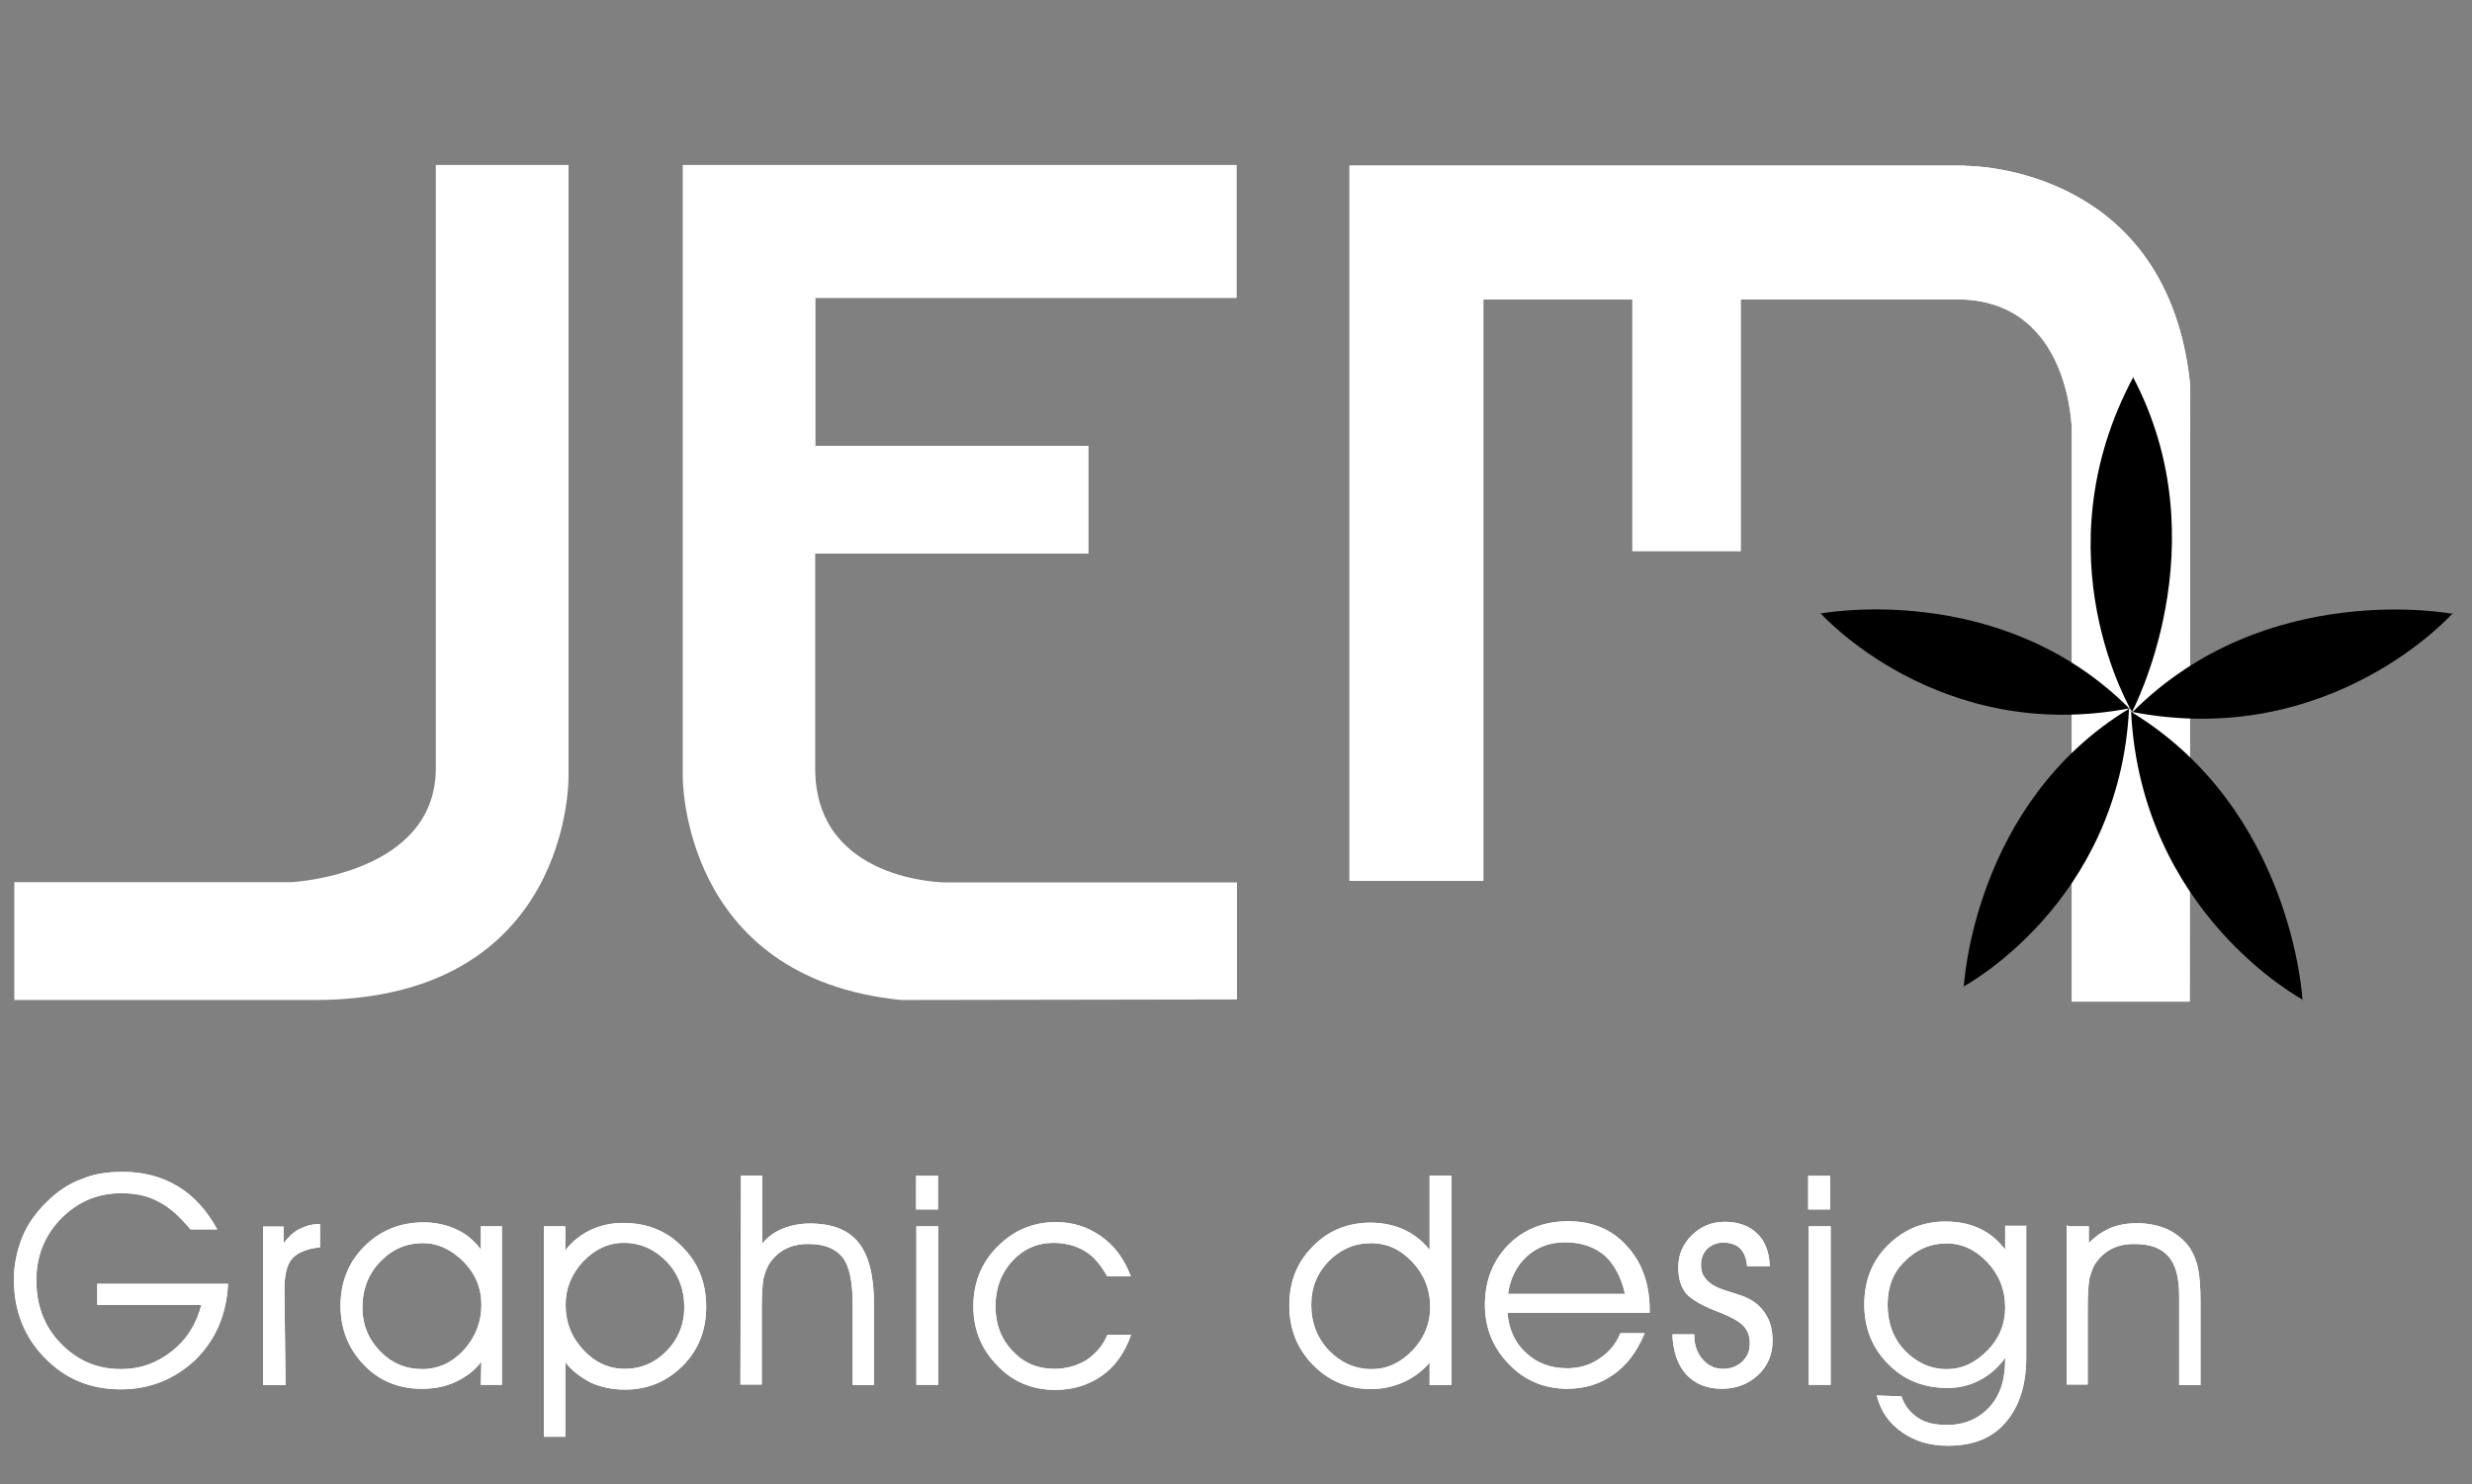 <?xml version="1.0" encoding="utf-8"?>
<!-- Generator: Adobe Illustrator 24.2.0, SVG Export Plug-In . SVG Version: 6.00 Build 0)  -->
<svg version="1.1" id="Livello_1" xmlns="http://www.w3.org/2000/svg" xmlns:xlink="http://www.w3.org/1999/xlink" x="0px" y="0px"
	 viewBox="0 0 88.09 52.89" style="enable-background:new 0 0 88.09 52.89;" xml:space="preserve">
<rect x="0" y="0" width="88.09" height="52.89" fill="#808080" stroke="none"/>
<style type="text/css">
	.st0{clip-path:url(#SVGID_2_);}
	.st1{fill:url(#SVGID_3_);}
	.st2{fill:url(#SVGID_4_);}
	.st3{fill:#00924A;}
	.st4{fill:#252C67;}
	.st5{fill:#32BAA6;}
	.st6{fill:#914A9B;}
	.st7{fill:#654B9E;}
	.st8{fill:#009748;}
	.st9{fill:#01443C;}
	.st10{fill:#6ABC45;}
	.st11{fill:none;stroke:#FCFCEC;stroke-width:0.077;stroke-miterlimit:10;}
	.st12{fill:#CA4999;}
	.st13{fill:#FBF17C;}
	.st14{fill:#173963;}
	.st15{fill:#F7B2AC;}
	.st16{fill:#0A1427;}
	.st17{fill:#231F20;}
	.st18{clip-path:url(#SVGID_6_);fill:#FFFFFF;}
	.st19{fill:#FFFFFF;}
	.st20{fill:#FFFFFF;stroke:#FFFFFF;stroke-width:0.05;stroke-miterlimit:10;}
	.st21{fill:#FFFFFF;stroke:#FFFFFF;stroke-width:0.05;}
</style>
<g>
	<defs>
		<path id="SVGID_1_" d="M-21.35,34.44h-4.24V13.88c0,0-0.01-4.72-4.12-4.72h-7.79v9.07h-3.9V9.15h-5.36v20.93h-4.81V4.34h22.14
			c0,0,7.32-0.1,8.11,7.92L-21.35,34.44z"/>
	</defs>
	<clipPath id="SVGID_2_">
		<use xlink:href="#SVGID_1_"  style="overflow:visible;"/>
	</clipPath>
	<g class="st0">
		<linearGradient id="SVGID_3_" gradientUnits="userSpaceOnUse" x1="-36.097" y1="34.551" x2="-36.097" y2="3.026">
			<stop  offset="0" style="stop-color:#0552A1"/>
			<stop  offset="0.428" style="stop-color:#61CCF5"/>
			<stop  offset="1" style="stop-color:#00A84E"/>
		</linearGradient>
		<rect x="-51.93" y="3.03" class="st1" width="31.67" height="31.53"/>
		<linearGradient id="SVGID_4_" gradientUnits="userSpaceOnUse" x1="-51.895" y1="34.586" x2="-20.299" y2="2.991">
			<stop  offset="0" style="stop-color:#0B1437"/>
			<stop  offset="0.087" style="stop-color:#0C183A"/>
			<stop  offset="0.171" style="stop-color:#112341"/>
			<stop  offset="0.253" style="stop-color:#18374F"/>
			<stop  offset="0.334" style="stop-color:#225261"/>
			<stop  offset="0.414" style="stop-color:#2E7579"/>
			<stop  offset="0.493" style="stop-color:#3E9F96"/>
			<stop  offset="0.543" style="stop-color:#49BEAB"/>
			<stop  offset="0.694" style="stop-color:#D5EFFB"/>
			<stop  offset="0.879" style="stop-color:#12B26A"/>
		</linearGradient>
		<rect x="-51.93" y="3.03" class="st2" width="31.67" height="31.53"/>
	</g>
	<g class="st0">
		<path class="st3" d="M-62.87,27.86c1.7,0.15,3.17,0.95,4.77,1.41c1.44,0.41,2.87,0.84,4.37,1.17c1.49,0.33,3.05,0.56,4.66,0.53
			c0.48-0.01,0.98,0.08,1.49,0.06c1.36-0.04,2.64-0.3,4.04-0.62c1.13-0.27,2.03-0.99,3.01-1.56c0.62-0.36,1.23-0.76,1.79-1.23
			c0.57-0.48,1.07-0.99,1.55-1.73c0.02-0.03,0.04-0.06,0.05-0.09l0.03-0.08c0-0.02-0.01-0.01-0.01-0.02l-0.12-0.09
			c-0.05-0.03-0.09-0.06-0.13-0.08c-0.01-0.05-0.13,0.06-0.15,0.09c-0.58,0.63-1.09,1.08-1.64,1.54c-0.54,0.46-1.1,0.88-1.68,1.26
			c-1.59,1.07-3.37,1.78-5.23,1.99c-0.21,0.02-0.4,0.14-0.6,0.17c-1.44,0.2-2.84,0.13-4.24,0.08c-2.52-0.1-4.87-0.85-7.15-1.53
			c-1.59-0.48-3.08-1.2-4.79-1.33c-0.01,0-0.02,0.01-0.02,0.03C-62.89,27.85-62.88,27.86-62.87,27.86z"/>
		<path class="st3" d="M-62.4,26.86c1.67,0.14,3.09,0.91,4.64,1.36c2.76,0.78,5.57,1.7,8.62,1.65c0.46-0.01,0.92,0.08,1.4,0.07
			c1.27-0.03,2.47-0.27,3.78-0.55c1.05-0.23,1.88-0.92,2.79-1.44c1.16-0.67,2.25-1.42,3.06-2.67c0.07-0.08,0.08-0.26-0.04-0.3
			c-0.05-0.03-0.09-0.07-0.14-0.06c-0.07,0.03-0.11,0.04-0.15,0.09c-0.51,0.52-0.98,0.94-1.49,1.36c-0.5,0.41-1.01,0.8-1.54,1.15
			c-1.47,0.98-3.11,1.64-4.85,1.82c-0.2,0.01-0.37,0.14-0.56,0.16c-1.35,0.18-2.66,0.11-3.98,0.06c-2.39-0.09-4.64-0.82-6.84-1.48
			c-1.54-0.46-2.98-1.17-4.66-1.28c-0.01,0-0.02,0.01-0.02,0.03C-62.41,26.84-62.41,26.85-62.4,26.86z"/>
		<path class="st3" d="M-61.92,25.85c1.64,0.12,3.02,0.88,4.51,1.31c2.67,0.75,5.36,1.63,8.21,1.6c0.43-0.01,0.86,0.09,1.31,0.08
			c1.19-0.02,2.3-0.24,3.51-0.48c0.98-0.2,1.73-0.85,2.57-1.32c1.06-0.6,2.09-1.3,2.78-2.4c0.06-0.07,0.04-0.2-0.05-0.28
			c-0.1-0.06-0.22-0.06-0.28,0c-0.88,0.85-1.78,1.58-2.75,2.24c-1.34,0.89-2.85,1.5-4.47,1.65c-0.18,0.01-0.34,0.13-0.52,0.16
			c-1.25,0.16-2.48,0.08-3.73,0.04c-2.25-0.09-4.41-0.79-6.54-1.42c-1.49-0.44-2.89-1.13-4.54-1.23c-0.01,0-0.02,0.01-0.02,0.03
			C-61.94,25.84-61.93,25.85-61.92,25.85z"/>
		<path class="st3" d="M-61.45,24.85c1.6,0.1,2.94,0.85,4.39,1.26c2.58,0.72,5.14,1.57,7.81,1.54c0.4-0.01,0.81,0.09,1.22,0.09
			c1.11,0,2.13-0.21,3.25-0.41c0.9-0.17,1.58-0.78,2.35-1.2c0.97-0.53,1.92-1.18,2.51-2.12c0.06-0.06,0.02-0.17-0.08-0.24
			c-0.1-0.07-0.21-0.09-0.26-0.03c-0.77,0.7-1.59,1.38-2.47,1.96c-1.22,0.81-2.6,1.36-4.09,1.48c-0.17,0.01-0.32,0.12-0.48,0.15
			c-1.16,0.15-2.31,0.06-3.48,0.02c-2.12-0.08-4.18-0.76-6.24-1.37c-1.44-0.43-2.8-1.1-4.41-1.18c-0.01,0-0.02,0.01-0.02,0.03
			C-61.46,24.83-61.46,24.84-61.45,24.85z"/>
		<path class="st3" d="M-60.97,23.85c1.57,0.09,2.87,0.81,4.26,1.2c2.49,0.69,4.92,1.51,7.41,1.49c0.37-0.01,0.75,0.09,1.13,0.1
			c1.02,0.01,1.96-0.18,2.98-0.34c0.83-0.14,1.44-0.71,2.13-1.08c0.87-0.46,1.76-1.05,2.23-1.86c0.05-0.05,0-0.14-0.09-0.22
			c-0.1-0.07-0.2-0.1-0.24-0.06c-0.66,0.56-1.41,1.18-2.19,1.7c-1.09,0.72-2.34,1.22-3.71,1.32c-0.15,0.01-0.29,0.12-0.44,0.14
			c-1.06,0.13-2.13,0.04-3.23,0.01c-1.99-0.08-3.95-0.73-5.94-1.31c-1.38-0.41-2.7-1.06-4.28-1.13c-0.01,0-0.02,0.01-0.02,0.03
			C-60.99,23.83-60.98,23.84-60.97,23.85z"/>
		<path class="st3" d="M-60.49,22.84c1.54,0.07,2.79,0.78,4.14,1.15c2.4,0.66,4.71,1.44,7.01,1.43c0.34,0,0.69,0.1,1.04,0.11
			c0.94,0.02,1.79-0.15,2.72-0.28c0.75-0.12,1.29-0.65,1.91-0.97c0.4-0.2,0.78-0.43,1.13-0.69c0.34-0.26,0.66-0.59,0.83-0.91
			c0.04-0.04-0.02-0.12-0.11-0.19c-0.09-0.07-0.19-0.11-0.22-0.08c-0.56,0.43-1.23,0.98-1.92,1.44c-0.96,0.64-2.08,1.09-3.33,1.16
			c-0.14,0-0.26,0.11-0.4,0.13c-0.97,0.11-1.95,0.02-2.98-0.01c-1.86-0.07-3.72-0.7-5.64-1.26c-1.33-0.39-2.61-1.03-4.16-1.07
			c-0.01,0-0.02,0.01-0.02,0.03C-60.51,22.83-60.5,22.84-60.49,22.84z"/>
	</g>
	<g class="st0">
		<path class="st4" d="M-24.39,36.57c-0.2-0.03-1.37-0.21-3.23-0.66c-1.86-0.46-4.42-1.21-7.29-2.48c-2.87-1.26-6.05-3.05-9.1-5.37
			c-3.06-2.31-5.99-5.14-8.56-8.22c-5.17-6.16-8.79-13.24-10.98-18.67c-2.2-5.45-3.05-9.29-3.08-9.4c0.21,0.5,0.4,0.87,0.61,1.3
			c0.21,0.41,0.42,0.81,0.63,1.21c0.43,0.79,0.87,1.57,1.32,2.34c1.47,4.6,3.36,9.07,5.68,13.33c2.33,4.26,5.1,8.32,8.41,11.98
			c3.3,3.66,7.16,6.9,11.5,9.42C-34.14,33.86-29.34,35.63-24.39,36.57z"/>
		<path class="st4" d="M-31.18,33.4c-0.29-0.11-3.54-1.1-7.74-3.58c-2.09-1.23-4.4-2.84-6.65-4.79c-2.25-1.94-4.45-4.22-6.42-6.65
			c-3.97-4.85-6.99-10.31-8.9-14.51c-1.92-4.21-2.84-7.14-2.85-7.14c0.73,1.22,1.49,2.41,2.27,3.57
			c2.73,7.09,6.46,13.87,11.48,19.73c2.51,2.92,5.34,5.59,8.5,7.86C-38.32,30.17-34.85,32.04-31.18,33.4z"/>
		<path class="st4" d="M-36.1,29.87c-0.21-0.11-2.58-1.25-5.63-3.47c-3.06-2.2-6.7-5.59-9.72-9.44c-3.05-3.83-5.51-8.05-7.13-11.3
			c-1.62-3.25-2.48-5.51-2.49-5.51c0.63,0.92,1.27,1.83,1.93,2.71c2.38,5.5,5.42,10.75,9.23,15.41
			C-46.09,22.93-41.45,26.98-36.1,29.87z"/>
		<path class="st4" d="M-38.7,27.07c-0.16-0.1-1.91-1.15-4.2-3c-2.29-1.84-5.06-4.55-7.45-7.55c-2.41-2.99-4.45-6.24-5.83-8.74
			c-1.38-2.5-2.16-4.24-2.17-4.24c0.54,0.7,1.08,1.38,1.64,2.05c2.08,4.24,4.59,8.29,7.58,11.95C-46.14,21.2-42.66,24.47-38.7,27.07
			z"/>
		<path class="st4" d="M-40.51,24.63c-0.12-0.09-1.42-1-3.15-2.52c-1.73-1.52-3.86-3.68-5.75-6.03c-1.9-2.34-3.57-4.85-4.72-6.78
			c-1.16-1.93-1.84-3.27-1.84-3.27c0.45,0.53,0.9,1.05,1.37,1.56C-51.07,14.13-46.41,20.13-40.51,24.63z"/>
		<path class="st4" d="M-41.43,22.93c-0.09-0.07-1.08-0.83-2.42-2.06c-1.34-1.22-3-2.93-4.51-4.76c-3.06-3.64-5.42-7.77-5.42-7.77
			c0.37,0.4,0.75,0.79,1.14,1.18C-49.64,14.58-45.92,19.21-41.43,22.93z"/>
	</g>
	<g class="st0">
		<path class="st5" d="M-30.51-7.21c0.52,3.16-0.73,6.14-2,8.77c-1.15,2.41-2.95,4.42-5.16,5.59c-2.21,1.19-4.76,1.55-7.36,1.4
			c-0.79-0.04-1.56-0.36-2.34-0.57c-2.1-0.57-4.11-1.24-6.06-2.43c-1.54-0.94-3.32-1.31-4.85-2.31c-1.9-1.26-3.67-2.72-5.55-3.86
			c-0.12-0.11-0.32-0.04-0.46,0.14c-0.15,0.17-0.2,0.38-0.07,0.5c1.6,1.65,3.58,3.01,5.61,4.12c2.84,1.55,5.68,2.81,8.65,3.98
			c0.34,0.14,0.72,0.07,1.06,0.15c2.35,0.63,4.76,1.08,7.09,0.65c2.07-0.38,4.01-1.13,5.68-2.37c1.67-1.23,3.05-2.93,4.01-4.87
			c1.33-2.66,2.44-5.71,1.87-8.89c-0.01-0.02-0.03-0.04-0.06-0.03C-30.49-7.24-30.5-7.22-30.51-7.21z"/>
		<path class="st5" d="M-29.28-6.92c0.5,3.24-0.77,6.33-2.13,9.11c-1.22,2.54-3.18,4.74-5.63,6.05c-2.45,1.33-5.27,1.73-8.05,1.57
			c-0.85-0.04-1.67-0.36-2.49-0.59c-2.22-0.59-4.31-1.29-6.33-2.51c-1.6-0.96-3.41-1.35-4.99-2.38c-1.95-1.29-3.75-2.77-5.7-3.96
			c-0.12-0.11-0.33-0.05-0.48,0.12c-0.15,0.17-0.18,0.39-0.05,0.51c1.66,1.7,3.68,3.08,5.76,4.22c2.9,1.59,5.83,2.88,8.93,4.1
			c0.35,0.15,0.75,0.08,1.1,0.16c2.47,0.65,5.03,1.13,7.57,0.67c2.25-0.4,4.42-1.24,6.26-2.61c1.84-1.36,3.32-3.2,4.34-5.25
			c1.42-2.82,2.55-5.98,2-9.23c-0.01-0.02-0.03-0.04-0.06-0.03C-29.26-6.95-29.28-6.94-29.28-6.92z"/>
		<path class="st5" d="M-28.06-6.63c0.48,3.32-0.82,6.51-2.27,9.45c-1.3,2.67-3.4,5.07-6.09,6.51c-2.68,1.47-5.78,1.91-8.74,1.73
			c-0.91-0.05-1.77-0.37-2.65-0.61c-2.34-0.61-4.51-1.34-6.61-2.59c-1.65-0.99-3.51-1.4-5.13-2.45c-2-1.32-3.84-2.82-5.85-4.06
			c-0.13-0.12-0.35-0.06-0.5,0.1c-0.15,0.17-0.16,0.41-0.03,0.53c1.73,1.75,3.78,3.14,5.91,4.32c2.97,1.62,5.98,2.96,9.21,4.22
			c0.37,0.15,0.78,0.08,1.15,0.18c2.58,0.68,5.3,1.18,8.05,0.69c2.44-0.43,4.83-1.35,6.83-2.85c2-1.48,3.59-3.46,4.68-5.63
			c1.5-2.97,2.67-6.24,2.14-9.57c-0.01-0.02-0.03-0.04-0.06-0.03C-28.04-6.67-28.06-6.65-28.06-6.63z"/>
		<path class="st5" d="M-26.84-6.34c0.46,3.39-0.87,6.7-2.4,9.79c-1.37,2.81-3.62,5.39-6.55,6.97c-1.45,0.79-3.03,1.34-4.63,1.63
			c-1.6,0.3-3.22,0.36-4.8,0.27c-0.96-0.05-1.88-0.38-2.8-0.62c-2.46-0.63-4.71-1.39-6.88-2.67c-1.71-1.01-3.61-1.44-5.26-2.51
			c-2.06-1.35-3.92-2.86-6-4.16c-0.13-0.12-0.37-0.08-0.52,0.09c-0.14,0.17-0.14,0.42-0.01,0.54c1.8,1.81,3.87,3.21,6.06,4.43
			c3.04,1.66,6.12,3.04,9.49,4.34c0.38,0.15,0.82,0.09,1.2,0.19c2.69,0.71,5.56,1.23,8.52,0.71c2.63-0.45,5.24-1.46,7.4-3.09
			c2.17-1.61,3.86-3.73,5.01-6c1.59-3.12,2.78-6.5,2.27-9.91c-0.01-0.02-0.03-0.04-0.06-0.03C-26.82-6.38-26.83-6.36-26.84-6.34z"/>
		<path class="st5" d="M-25.61-6.06c0.44,3.47-0.92,6.89-2.54,10.13c-0.73,1.48-1.68,2.9-2.86,4.17c-1.17,1.28-2.58,2.4-4.15,3.26
			c-1.57,0.86-3.28,1.45-5,1.77c-1.72,0.32-3.45,0.39-5.12,0.3c-1.02-0.05-1.99-0.39-2.95-0.64c-2.58-0.66-4.91-1.45-7.15-2.75
			c-1.76-1.03-3.71-1.49-5.4-2.58c-2.11-1.38-4-2.91-6.14-4.26c-0.14-0.13-0.38-0.09-0.55,0.07c-0.14,0.18-0.13,0.43,0.01,0.56
			c1.86,1.86,3.97,3.28,6.21,4.53c3.11,1.7,6.27,3.12,9.77,4.46c0.4,0.16,0.85,0.1,1.25,0.2c2.81,0.73,5.83,1.28,9,0.73
			c2.81-0.47,5.65-1.58,7.98-3.33c2.34-1.73,4.13-4,5.34-6.38c1.68-3.28,2.9-6.76,2.4-10.25c-0.01-0.02-0.03-0.04-0.06-0.03
			C-25.59-6.1-25.61-6.08-25.61-6.06z"/>
	</g>
	<g class="st0">
		<path class="st6" d="M-37.45,33.57c-0.12-0.15-1.15-1.89-2.84-4.22c-1.69-2.33-4.08-5.24-6.83-7.5c-1.37-1.13-2.82-2.1-4.22-2.79
			c-1.4-0.69-2.75-1.1-3.89-1.26c-1.13-0.17-2.05-0.11-2.61-0.02c-0.28,0.05-0.48,0.1-0.59,0.13c-0.04,0.01-0.11,0.04-0.06,0.02
			l-0.13,0.05c0.29-0.51,0.94-0.99,1.65-1.38c2.05,0.02,4.14,0.7,6.04,1.75c1.92,1.05,3.68,2.46,5.29,4.05
			C-42.41,25.59-39.76,29.48-37.45,33.57z"/>
		<path class="st6" d="M-38.2,29.87c-0.1-0.12-1.01-1.48-2.47-3.32c-1.46-1.84-3.51-4.13-5.84-6c-1.16-0.94-2.38-1.77-3.58-2.41
			c-1.2-0.65-2.36-1.1-3.38-1.39c-2.04-0.57-3.4-0.44-3.4-0.46c0.6-0.31,1.26-0.56,1.97-0.75c1.82,0.35,3.57,1.08,5.17,2.03
			c1.61,0.95,3.09,2.13,4.46,3.42C-42.54,23.59-40.24,26.65-38.2,29.87z"/>
		<path class="st6" d="M-38.87,26.71c-0.17-0.16-3.18-4.35-7.14-7.43c-1.96-1.55-4.14-2.77-5.88-3.39
			c-1.74-0.64-2.97-0.76-2.96-0.77c0.58-0.15,1.18-0.26,1.8-0.34c3.08,0.96,5.75,2.77,8.07,4.87
			C-42.65,21.75-40.66,24.17-38.87,26.71z"/>
		<path class="st6" d="M-39.17,24.51c-0.14-0.14-2.72-3.43-6-6.01c-1.62-1.3-3.4-2.39-4.83-3.04c-1.42-0.67-2.44-0.94-2.44-0.95
			c0.51-0.04,1.02-0.06,1.55-0.06c2.48,1.08,4.64,2.63,6.57,4.36C-42.39,20.55-40.7,22.48-39.17,24.51z"/>
		<path class="st6" d="M-39.41,22.65c-0.12-0.11-2.32-2.72-5.02-4.86c-1.33-1.08-2.78-2.02-3.93-2.64
			c-1.15-0.62-1.97-0.95-1.97-0.95c0.42,0.01,0.85,0.04,1.28,0.08C-45.11,16.4-42.04,19.44-39.41,22.65z"/>
		<path class="st6" d="M-39.5,21.37c-0.1-0.09-1.95-2.17-4.13-3.94c-1.08-0.89-2.24-1.71-3.15-2.27c-0.91-0.56-1.56-0.89-1.55-0.89
			c0.34,0.04,0.69,0.1,1.03,0.15C-44.21,16.35-41.69,18.79-39.5,21.37z"/>
	</g>
	<g class="st0">
		<path class="st7" d="M-24.57-3.88c-0.24,3.02-1.58,5.92-2.98,8.63c-2.52,4.95-6.44,9.05-10.81,12.48
			c-0.66,0.52-1.41,0.94-2.13,1.39c-1.93,1.23-3.8,2.35-5.94,3.27c-1.69,0.72-3.21,1.69-4.94,2.31c-2.15,0.77-4.37,1.37-6.44,1.97
			c-0.15,0.03-0.24,0.14-0.2,0.25c0.01,0.12,0.11,0.2,0.27,0.17c2.19-0.32,4.47-1.05,6.6-1.92c2.97-1.22,5.76-2.65,8.59-4.22
			c0.32-0.18,0.58-0.45,0.88-0.64c2.11-1.36,4.15-2.78,5.97-4.51c3.26-3.08,6.22-6.54,8.28-10.51c1.42-2.72,2.69-5.66,2.91-8.69
			c0-0.02-0.01-0.03-0.03-0.03C-24.56-3.92-24.57-3.9-24.57-3.88z"/>
		<path class="st7" d="M-23.49-3.63c-0.26,3.09-1.62,6.08-3.06,8.86c-2.59,5.08-6.6,9.31-11.07,12.83
			c-0.68,0.54-1.44,0.96-2.18,1.43c-1.97,1.27-3.88,2.42-6.06,3.35c-1.73,0.74-3.28,1.73-5.04,2.37c-2.2,0.79-4.45,1.4-6.61,2.03
			c-0.16,0.03-0.27,0.15-0.25,0.26c0.02,0.12,0.15,0.19,0.32,0.16c2.29-0.35,4.59-1.09,6.77-1.98c3.03-1.25,5.88-2.71,8.77-4.33
			c0.33-0.18,0.59-0.45,0.9-0.65c2.16-1.39,4.24-2.85,6.1-4.63c3.34-3.16,6.37-6.72,8.48-10.8c1.46-2.79,2.76-5.81,2.98-8.92
			c0-0.02-0.01-0.03-0.03-0.03C-23.47-3.67-23.49-3.65-23.49-3.63z"/>
		<path class="st7" d="M-22.41-3.38c-0.27,3.16-1.67,6.23-3.13,9.08c-2.65,5.21-6.76,9.57-11.33,13.17
			c-0.69,0.55-1.47,0.99-2.22,1.47c-2.02,1.3-3.96,2.48-6.18,3.44c-1.76,0.76-3.34,1.76-5.14,2.42c-2.25,0.81-4.53,1.44-6.77,2.09
			c-0.17,0.03-0.29,0.15-0.27,0.27c0.02,0.12,0.17,0.19,0.34,0.16c2.37-0.38,4.71-1.13,6.94-2.05c3.09-1.28,5.99-2.77,8.94-4.43
			c0.34-0.19,0.61-0.46,0.92-0.67c2.2-1.42,4.32-2.93,6.23-4.75c3.42-3.24,6.52-6.9,8.68-11.09c1.49-2.87,2.82-5.97,3.06-9.14
			c0-0.02-0.01-0.03-0.03-0.03C-22.39-3.42-22.4-3.4-22.41-3.38z"/>
		<path class="st7" d="M-21.32-3.14c-0.29,3.24-1.71,6.38-3.21,9.31c-1.35,2.66-3.09,5.14-5.06,7.38c-1.97,2.25-4.19,4.28-6.53,6.14
			c-0.71,0.57-1.5,1.01-2.27,1.51c-2.06,1.34-4.04,2.54-6.31,3.53c-1.79,0.79-3.41,1.8-5.24,2.48c-2.29,0.83-4.61,1.48-6.93,2.16
			c-0.18,0.03-0.3,0.16-0.29,0.28c0.02,0.12,0.18,0.19,0.36,0.15c2.46-0.4,4.82-1.18,7.1-2.11c3.15-1.3,6.11-2.83,9.11-4.53
			c0.34-0.19,0.62-0.47,0.94-0.68c2.25-1.46,4.41-3,6.36-4.87c3.49-3.32,6.67-7.08,8.88-11.38c1.53-2.95,2.88-6.12,3.14-9.37
			c0-0.02-0.01-0.03-0.03-0.03C-21.3-3.18-21.32-3.16-21.32-3.14z"/>
		<path class="st7" d="M-20.23-2.9c-0.3,3.31-1.75,6.53-3.29,9.54c-1.39,2.73-3.16,5.27-5.17,7.58c-2.02,2.31-4.28,4.39-6.67,6.3
			c-0.72,0.58-1.53,1.04-2.31,1.55c-2.1,1.37-4.12,2.6-6.43,3.62c-1.83,0.81-3.47,1.84-5.34,2.53c-2.34,0.85-4.69,1.51-7.09,2.22
			c-0.18,0.03-0.32,0.16-0.3,0.28c0.02,0.12,0.18,0.18,0.37,0.15c2.53-0.43,4.93-1.22,7.26-2.17c3.21-1.33,6.22-2.89,9.29-4.64
			c0.35-0.2,0.63-0.48,0.96-0.7c2.29-1.49,4.5-3.07,6.5-4.99c3.57-3.41,6.82-7.27,9.08-11.68c1.56-3.02,2.94-6.28,3.22-9.59
			c0-0.02-0.01-0.04-0.03-0.03C-20.22-2.94-20.23-2.92-20.23-2.9z"/>
		<path class="st7" d="M-19.15-2.66c-0.32,3.38-1.79,6.68-3.36,9.76c-1.42,2.8-3.22,5.4-5.29,7.77c-2.06,2.37-4.37,4.5-6.81,6.45
			c-0.74,0.59-1.56,1.07-2.36,1.59c-2.14,1.4-4.2,2.66-6.55,3.71c-1.86,0.83-3.54,1.88-5.44,2.59c-2.39,0.88-4.77,1.55-7.25,2.28
			c-0.19,0.04-0.33,0.16-0.32,0.28c0.02,0.12,0.19,0.18,0.38,0.14c2.61-0.45,5.04-1.26,7.41-2.24c3.27-1.36,6.34-2.95,9.46-4.74
			c0.36-0.2,0.64-0.49,0.98-0.71c2.34-1.53,4.59-3.15,6.63-5.11c3.65-3.49,6.96-7.45,9.27-11.97c1.6-3.1,3-6.44,3.29-9.82
			c0-0.02-0.01-0.04-0.03-0.03C-19.13-2.7-19.14-2.68-19.15-2.66z"/>
	</g>
	<g class="st0">
		<path class="st8" d="M-72.48,33.26c4.16,0.09,8.55,0.22,12.82-0.32c3.84-0.48,7.66-1.34,11.3-2.78c3.64-1.43,7.08-3.44,10.06-6.01
			c0.9-0.78,1.81-1.56,2.65-2.43c2.26-2.33,4.07-4.84,5.73-7.66c1.32-2.25,2.21-4.61,3.07-7.03c1.07-3.04,1.88-6.12,2.17-9.38
			c0.03-0.24,0-0.46-0.06-0.5c-0.06,0-0.12,0.2-0.15,0.43c-0.44,3.25-1.2,6.36-2.23,9.41c-1.43,4.2-3.42,8.14-6.22,11.69
			c-0.32,0.4-0.6,0.82-0.92,1.2c-2.25,2.69-4.89,4.99-7.82,6.93c-2.63,1.74-5.51,3.09-8.49,4.07c-2.98,0.98-6.06,1.61-9.15,1.99
			c-4.28,0.52-8.66,0.42-12.81,0.35c-0.03,0-0.04,0.01-0.03,0.02C-72.53,33.26-72.5,33.26-72.48,33.26z"/>
		<path class="st8" d="M-72.52,32.7c4.13,0.09,8.48,0.23,12.7-0.3c3.8-0.47,7.57-1.31,11.16-2.72c3.59-1.39,6.98-3.36,9.93-5.89
			c0.89-0.76,1.78-1.53,2.62-2.38c2.24-2.29,4.02-4.76,5.67-7.53c1.31-2.22,2.2-4.55,3.05-6.94c1.06-3,1.87-6.06,2.17-9.25
			c0.03-0.24,0-0.44-0.06-0.47c-0.06-0.01-0.12,0.17-0.15,0.4c-0.44,3.18-1.2,6.27-2.22,9.27c-1.42,4.15-3.4,8.03-6.16,11.52
			c-0.31,0.39-0.59,0.81-0.91,1.18c-2.23,2.65-4.83,4.89-7.71,6.79c-2.59,1.71-5.43,3.03-8.37,3.99c-2.94,0.96-5.98,1.58-9.04,1.95
			c-4.23,0.51-8.57,0.4-12.7,0.33c-0.03,0-0.04,0.01-0.03,0.02C-72.58,32.69-72.55,32.7-72.52,32.7z"/>
		<path class="st8" d="M-72.57,32.14c4.1,0.09,8.41,0.24,12.59-0.27c3.76-0.46,7.48-1.28,11.02-2.65c3.54-1.36,6.88-3.29,9.78-5.77
			c0.88-0.75,1.76-1.5,2.58-2.33c2.21-2.24,3.98-4.67,5.61-7.4c1.3-2.19,2.18-4.48,3.03-6.84c1.06-2.96,1.86-5.99,2.16-9.12
			c0.03-0.23,0-0.43-0.06-0.45c-0.06-0.01-0.12,0.16-0.15,0.39c-0.44,3.12-1.2,6.18-2.22,9.14c-1.41,4.09-3.37,7.92-6.11,11.34
			c-0.31,0.39-0.58,0.79-0.89,1.16c-2.2,2.6-4.76,4.8-7.61,6.66c-2.56,1.67-5.36,2.96-8.26,3.9c-2.9,0.94-5.91,1.54-8.93,1.9
			c-4.18,0.5-8.49,0.39-12.58,0.31c-0.03,0-0.04,0.01-0.03,0.02C-72.62,32.13-72.6,32.14-72.57,32.14z"/>
		<path class="st8" d="M-72.61,31.58c4.07,0.09,8.35,0.24,12.47-0.25c3.72-0.44,7.39-1.25,10.88-2.59c3.49-1.33,6.78-3.22,9.65-5.64
			c0.87-0.73,1.73-1.47,2.55-2.29c2.18-2.2,3.93-4.58,5.55-7.27c1.29-2.15,2.16-4.42,3-6.74c1.05-2.92,1.85-5.92,2.16-8.99
			c0.03-0.22,0-0.42-0.06-0.44c-0.06-0.01-0.12,0.15-0.15,0.38c-0.45,3.06-1.2,6.09-2.21,9.02c-1.41,4.04-3.35,7.81-6.05,11.17
			c-0.31,0.38-0.57,0.78-0.88,1.14c-2.17,2.55-4.7,4.7-7.5,6.53c-5.05,3.29-11,4.99-16.96,5.67c-4.14,0.49-8.4,0.37-12.47,0.29
			c-0.03,0-0.04,0.01-0.03,0.02C-72.67,31.57-72.64,31.58-72.61,31.58z"/>
		<path class="st8" d="M-72.66,31.02c4.04,0.09,8.28,0.25,12.36-0.23c3.68-0.43,7.31-1.22,10.75-2.53c3.44-1.3,6.68-3.15,9.51-5.52
			c0.85-0.72,1.71-1.44,2.51-2.24c2.15-2.16,3.88-4.5,5.48-7.15c1.27-2.12,2.14-4.35,2.98-6.65c1.05-2.88,1.84-5.85,2.15-8.87
			c0.03-0.22,0-0.41-0.06-0.43c-0.06-0.01-0.12,0.15-0.15,0.37c-0.45,3.01-1.2,6.01-2.21,8.89c-1.4,3.98-3.32,7.7-5.99,11
			c-0.31,0.37-0.57,0.77-0.87,1.12c-2.15,2.5-4.63,4.61-7.4,6.4c-4.97,3.22-10.84,4.88-16.73,5.55c-4.09,0.47-8.32,0.35-12.36,0.27
			c-0.03,0-0.04,0.01-0.03,0.02C-72.71,31.01-72.68,31.01-72.66,31.02z"/>
		<path class="st8" d="M-72.7,30.45c4.01,0.1,8.21,0.26,12.25-0.22c3.64-0.42,7.22-1.19,10.61-2.47c3.39-1.28,6.58-3.08,9.36-5.4
			c0.84-0.7,1.68-1.41,2.48-2.19c2.12-2.12,3.83-4.41,5.42-7.02c1.26-2.08,2.12-4.29,2.95-6.55c1.04-2.84,1.83-5.77,2.14-8.75
			c0.03-0.22,0-0.4-0.06-0.42c-0.06-0.01-0.12,0.14-0.15,0.36c-0.45,2.95-1.2,5.93-2.2,8.77c-1.39,3.93-3.29,7.59-5.93,10.83
			c-0.3,0.37-0.56,0.75-0.86,1.1c-2.12,2.46-4.57,4.52-7.29,6.27c-4.9,3.15-10.67,4.78-16.51,5.42c-4.05,0.46-8.24,0.33-12.25,0.25
			c-0.03,0-0.04,0.01-0.03,0.02C-72.75,30.45-72.72,30.45-72.7,30.45z"/>
	</g>
	<g class="st0">
		<path class="st9" d="M-65.73,40.12c4.42,0.12,9.07,0.3,13.6-0.05c8.15-0.62,16.3-2.37,23.82-5.84c1.14-0.52,2.28-1.03,3.41-1.61
			c3.02-1.57,5.74-3.33,8.52-5.37c2.21-1.63,4.11-3.5,6.03-5.42c2.4-2.43,4.61-4.99,6.41-7.98c0.14-0.22,0.21-0.44,0.18-0.51
			c-0.06-0.02-0.2,0.14-0.34,0.35c-1.92,2.92-4.11,5.53-6.48,7.99c-3.28,3.38-6.88,6.29-10.95,8.75c-0.46,0.28-0.89,0.59-1.34,0.86
			c-3.19,1.87-6.5,3.37-9.96,4.68c-6.2,2.34-12.78,3.56-19.34,4.04c-4.54,0.34-9.18,0.19-13.6,0.09c-0.03,0-0.04,0.01-0.03,0.01
			C-65.79,40.11-65.76,40.12-65.73,40.12z"/>
		<path class="st9" d="M-65.78,39.56c4.39,0.12,9.01,0.31,13.51-0.04c8.09-0.61,16.18-2.33,23.63-5.75
			c1.13-0.52,2.26-1.01,3.38-1.59c3-1.55,5.69-3.29,8.45-5.3c2.19-1.61,4.08-3.46,5.98-5.36c2.38-2.4,4.58-4.94,6.35-7.87
			c0.14-0.21,0.21-0.43,0.16-0.47c-0.05-0.03-0.19,0.11-0.32,0.32c-1.89,2.85-4.07,5.44-6.42,7.87c-3.26,3.34-6.83,6.22-10.86,8.65
			c-0.46,0.27-0.88,0.58-1.33,0.84c-3.16,1.84-6.45,3.33-9.87,4.62c-6.15,2.31-12.68,3.51-19.19,3.98
			c-4.51,0.33-9.12,0.18-13.51,0.07c-0.03,0-0.04,0.01-0.03,0.02C-65.84,39.55-65.81,39.56-65.78,39.56z"/>
		<path class="st9" d="M-65.83,39c4.36,0.12,8.95,0.32,13.42-0.02c8.03-0.59,16.05-2.29,23.44-5.66c1.12-0.51,2.24-1,3.35-1.57
			c2.97-1.53,5.65-3.24,8.38-5.24c2.18-1.59,4.05-3.42,5.94-5.3c2.36-2.37,4.55-4.89,6.3-7.75c0.13-0.21,0.2-0.41,0.16-0.46
			c-0.05-0.03-0.19,0.1-0.32,0.31c-1.87,2.79-4.03,5.36-6.36,7.76c-3.23,3.3-6.77,6.15-10.78,8.55c-0.46,0.27-0.88,0.58-1.32,0.83
			c-3.14,1.82-6.39,3.29-9.79,4.56c-6.1,2.28-12.58,3.45-19.04,3.92c-4.48,0.32-9.05,0.16-13.42,0.06c-0.03,0-0.04,0.01-0.03,0.01
			C-65.89,38.99-65.86,39-65.83,39z"/>
		<path class="st9" d="M-65.88,38.44c4.34,0.12,8.9,0.32,13.33,0c7.97-0.58,15.92-2.25,23.26-5.58c1.11-0.51,2.22-0.99,3.32-1.55
			c2.95-1.51,5.6-3.2,8.31-5.17c2.16-1.57,4.02-3.38,5.89-5.24c2.34-2.34,4.52-4.83,6.24-7.65c0.13-0.2,0.2-0.4,0.15-0.45
			c-0.05-0.03-0.18,0.09-0.31,0.29c-1.84,2.73-4,5.28-6.3,7.65c-3.2,3.26-6.72,6.08-10.69,8.44c-0.45,0.26-0.87,0.57-1.31,0.82
			c-3.11,1.8-6.34,3.24-9.71,4.5c-6.05,2.25-12.47,3.4-18.89,3.85c-4.44,0.31-8.99,0.15-13.33,0.04c-0.03,0-0.04,0.01-0.03,0.02
			C-65.94,38.43-65.91,38.43-65.88,38.44z"/>
		<path class="st9" d="M-65.93,37.87c4.31,0.12,8.84,0.33,13.24,0.01c7.92-0.56,15.8-2.2,23.07-5.49c1.1-0.5,2.2-0.97,3.3-1.53
			c2.92-1.49,5.55-3.16,8.25-5.11c2.14-1.56,3.98-3.34,5.84-5.18c2.32-2.31,4.48-4.78,6.18-7.54c0.13-0.2,0.19-0.39,0.15-0.44
			c-0.05-0.03-0.18,0.09-0.31,0.28c-1.82,2.68-3.96,5.21-6.25,7.54c-3.18,3.22-6.67,6.01-10.6,8.34c-0.45,0.26-0.86,0.56-1.3,0.81
			c-3.08,1.78-6.29,3.2-9.63,4.44c-6,2.22-12.37,3.35-18.74,3.79c-4.41,0.31-8.93,0.14-13.24,0.03c-0.03,0-0.04,0.01-0.03,0.02
			C-65.99,37.86-65.96,37.87-65.93,37.87z"/>
		<path class="st9" d="M-65.98,37.31c4.29,0.12,8.78,0.34,13.15,0.03c7.86-0.55,15.67-2.16,22.88-5.41
			c1.09-0.49,2.19-0.96,3.27-1.51c2.9-1.47,5.5-3.12,8.18-5.04c2.13-1.54,3.95-3.3,5.79-5.12c2.3-2.28,4.45-4.73,6.13-7.43
			c0.13-0.19,0.19-0.38,0.15-0.43c-0.05-0.03-0.18,0.08-0.31,0.28c-1.8,2.63-3.92,5.13-6.19,7.43c-3.15,3.19-6.61,5.93-10.51,8.24
			c-0.44,0.26-0.86,0.55-1.29,0.81c-3.06,1.75-6.23,3.16-9.55,4.38c-5.95,2.19-12.26,3.3-18.59,3.73c-4.38,0.3-8.87,0.12-13.15,0.01
			c-0.03,0-0.04,0.01-0.03,0.02C-66.04,37.3-66.01,37.31-65.98,37.31z"/>
	</g>
	<g class="st0">
		<path class="st10" d="M-62.62,14.14c3.64-0.52,7.47,0,11.16,0.55c6.69,0.98,13.12,3.27,19.27,6.1c0.93,0.43,1.81,0.98,2.71,1.48
			c2.44,1.35,4.72,2.66,6.99,4.32c1.8,1.31,3.71,2.34,5.44,3.72c2.14,1.73,4.18,3.6,6.11,5.36c0.13,0.14,0.29,0.18,0.37,0.08
			c0.1-0.07,0.09-0.22-0.04-0.36c-1.76-2.01-3.94-3.87-6.16-5.53c-3.1-2.31-6.28-4.34-9.62-6.39c-0.38-0.24-0.8-0.37-1.18-0.57
			c-2.67-1.46-5.33-2.83-8.18-3.92c-5.09-1.96-10.33-3.62-15.72-4.43c-3.7-0.57-7.55-1.01-11.18-0.46
			c-0.02,0.01-0.03,0.02-0.02,0.03C-62.67,14.13-62.64,14.14-62.62,14.14z"/>
		<path class="st10" d="M-62.67,13.03c3.69-0.52,7.57,0,11.31,0.55c6.78,0.98,13.31,3.3,19.54,6.16c0.95,0.43,1.83,0.99,2.75,1.5
			c2.47,1.36,4.79,2.69,7.09,4.36c1.83,1.33,3.76,2.37,5.52,3.77c2.18,1.76,4.24,3.64,6.24,5.46c0.13,0.15,0.31,0.19,0.4,0.12
			c0.09-0.08,0.06-0.25-0.07-0.4c-1.83-2.08-4.03-3.94-6.29-5.63c-3.14-2.34-6.37-4.4-9.76-6.47c-0.38-0.24-0.81-0.37-1.2-0.58
			c-2.7-1.47-5.41-2.86-8.3-3.96c-5.16-1.98-10.48-3.66-15.94-4.48c-3.76-0.57-7.66-1.02-11.34-0.46c-0.02,0.01-0.03,0.02-0.02,0.03
			C-62.72,13.02-62.7,13.03-62.67,13.03z"/>
		<path class="st10" d="M-62.73,11.92c3.74-0.53,7.68,0,11.47,0.55c6.88,0.99,13.5,3.33,19.82,6.22c0.96,0.44,1.86,1,2.79,1.51
			c2.51,1.38,4.86,2.72,7.2,4.41c1.86,1.34,3.81,2.4,5.6,3.81c2.22,1.78,4.3,3.68,6.37,5.56c0.14,0.15,0.32,0.21,0.42,0.13
			c0.09-0.08,0.05-0.26-0.09-0.41c-1.9-2.13-4.12-4.01-6.42-5.72c-3.19-2.37-6.46-4.45-9.9-6.54c-0.39-0.24-0.82-0.38-1.21-0.59
			c-2.74-1.49-5.48-2.89-8.41-4c-5.23-2-10.63-3.69-16.16-4.52c-3.81-0.58-7.76-1.02-11.5-0.47c-0.02,0.01-0.04,0.02-0.02,0.03
			C-62.77,11.91-62.75,11.92-62.73,11.92z"/>
		<path class="st10" d="M-62.78,10.8c3.79-0.53,7.78,0,11.63,0.56c6.97,1,13.69,3.36,20.09,6.28c0.97,0.44,1.88,1.01,2.83,1.53
			c2.54,1.39,4.92,2.75,7.3,4.46c1.88,1.36,3.87,2.43,5.67,3.86c2.26,1.81,4.36,3.72,6.49,5.65c0.14,0.15,0.34,0.22,0.43,0.14
			c0.09-0.08,0.05-0.27-0.1-0.42c-1.96-2.19-4.21-4.08-6.54-5.82c-3.24-2.4-6.55-4.51-10.03-6.62c-0.39-0.24-0.83-0.38-1.23-0.59
			c-2.78-1.51-5.56-2.92-8.53-4.05c-5.31-2.02-10.77-3.73-16.39-4.57c-3.86-0.58-7.87-1.03-11.66-0.47
			c-0.02,0.01-0.04,0.02-0.02,0.03C-62.83,10.8-62.81,10.8-62.78,10.8z"/>
		<path class="st10" d="M-62.84,9.69c3.83-0.53,7.89,0,11.78,0.56c7.07,1.01,13.88,3.39,20.37,6.34c0.99,0.45,1.91,1.02,2.87,1.54
			c2.58,1.4,4.99,2.78,7.4,4.5c1.91,1.37,3.92,2.45,5.75,3.91c2.29,1.83,4.43,3.76,6.62,5.74c0.15,0.16,0.35,0.23,0.44,0.15
			c0.09-0.08,0.04-0.27-0.11-0.43c-2.02-2.23-4.3-4.14-6.67-5.91c-3.29-2.43-6.64-4.56-10.17-6.69c-0.4-0.25-0.85-0.39-1.25-0.6
			c-2.82-1.52-5.64-2.95-8.64-4.09c-5.38-2.04-10.92-3.77-16.61-4.61c-3.92-0.59-7.98-1.03-11.81-0.47
			c-0.02,0.01-0.04,0.02-0.02,0.03C-62.89,9.69-62.87,9.69-62.84,9.69z"/>
		<path class="st10" d="M-62.9,8.58c3.88-0.53,7.99-0.01,11.94,0.56c7.16,1.02,14.07,3.42,20.64,6.4c1,0.45,1.94,1.03,2.91,1.56
			c2.61,1.42,5.06,2.8,7.5,4.55c1.94,1.39,3.97,2.48,5.83,3.95c2.33,1.85,4.49,3.8,6.74,5.82c0.15,0.16,0.36,0.23,0.45,0.16
			c0.09-0.08,0.04-0.27-0.12-0.44c-2.08-2.28-4.38-4.21-6.79-5.99c-3.33-2.46-6.73-4.61-10.31-6.76c-0.41-0.25-0.86-0.39-1.26-0.61
			c-2.85-1.54-5.71-2.98-8.76-4.13C-39.57,11.59-45.2,9.85-50.96,9c-3.97-0.59-8.09-1.04-11.97-0.48c-0.03,0.01-0.04,0.02-0.02,0.03
			C-62.95,8.57-62.93,8.58-62.9,8.58z"/>
	</g>
	<g class="st0">
		<g>
			<path class="st11" d="M-63.02,13.93"/>
		</g>
	</g>
	<g class="st0">
		<path class="st12" d="M-57.99,23.3c1.43,0.97,3,1.86,4.68,2.48c1.68,0.62,3.48,0.97,5.25,0.99c3.19,0.04,6.26-0.76,9.09-1.92
			c2.84-1.17,5.47-2.7,7.95-4.44c0.75-0.53,1.51-1.02,2.26-1.58c1.99-1.48,3.76-3.02,5.64-4.66c1.49-1.32,2.75-2.76,4.12-4.18
			c1.71-1.78,3.36-3.56,4.85-5.55c0.12-0.14,0.18-0.3,0.14-0.35c-0.05-0.04-0.18,0.05-0.29,0.19c-1.61,1.9-3.24,3.74-4.92,5.55
			c-2.32,2.5-4.7,4.83-7.39,7c-0.31,0.25-0.57,0.52-0.87,0.77c-2.09,1.69-4.26,3.21-6.57,4.64c-2.07,1.28-4.28,2.38-6.63,3.18
			c-2.34,0.8-4.84,1.31-7.39,1.27c-1.76-0.03-3.55-0.37-5.23-0.98c-1.68-0.61-3.25-1.48-4.68-2.45c-0.02-0.01-0.03-0.01-0.03,0
			C-58.03,23.27-58.01,23.28-57.99,23.3z"/>
		<path class="st12" d="M-57.7,22.82c1.39,0.95,2.89,1.81,4.52,2.41c1.62,0.61,3.35,0.95,5.06,0.98c3.09,0.05,6.08-0.71,8.87-1.84
			c2.79-1.14,5.4-2.65,7.85-4.37c0.74-0.52,1.5-1.01,2.24-1.56c1.98-1.47,3.74-2.99,5.61-4.62c1.49-1.31,2.74-2.75,4.1-4.15
			c1.7-1.77,3.34-3.54,4.82-5.5c0.12-0.14,0.17-0.29,0.13-0.34c-0.05-0.04-0.17,0.04-0.28,0.18c-1.6,1.88-3.23,3.71-4.89,5.51
			c-2.31,2.48-4.68,4.8-7.35,6.95c-0.3,0.24-0.57,0.52-0.86,0.76c-2.08,1.68-4.23,3.18-6.52,4.59c-2.05,1.26-4.23,2.34-6.53,3.12
			c-2.3,0.78-4.73,1.26-7.2,1.21c-1.7-0.03-3.43-0.37-5.04-0.97c-1.62-0.6-3.13-1.44-4.52-2.39c-0.02-0.01-0.03-0.01-0.03,0
			C-57.74,22.79-57.72,22.8-57.7,22.82z"/>
		<path class="st12" d="M-57.41,22.34c1.35,0.92,2.8,1.76,4.36,2.34c1.56,0.59,3.22,0.93,4.87,0.96c2.98,0.06,5.9-0.67,8.64-1.77
			c2.74-1.11,5.32-2.6,7.75-4.29c0.73-0.52,1.49-1,2.22-1.54c1.96-1.45,3.71-2.96,5.57-4.58c1.48-1.3,2.73-2.73,4.08-4.12
			c1.69-1.75,3.33-3.52,4.8-5.46c0.11-0.14,0.17-0.29,0.13-0.33c-0.05-0.04-0.17,0.04-0.28,0.17c-1.59,1.86-3.21,3.69-4.87,5.47
			c-2.3,2.46-4.66,4.76-7.31,6.9c-0.3,0.24-0.57,0.52-0.86,0.75c-2.06,1.66-4.2,3.15-6.46,4.53c-2.03,1.24-4.17,2.3-6.43,3.05
			c-2.25,0.76-4.62,1.21-7,1.15c-1.65-0.04-3.3-0.37-4.85-0.96c-1.56-0.58-3.01-1.4-4.35-2.32c-0.02-0.01-0.03-0.01-0.03,0
			C-57.44,22.31-57.43,22.33-57.41,22.34z"/>
		<path class="st12" d="M-57.11,21.86c1.31,0.9,2.7,1.7,4.2,2.28c1.49,0.58,3.09,0.91,4.68,0.95c2.87,0.07,5.73-0.62,8.41-1.69
			c2.69-1.08,5.25-2.54,7.65-4.22c0.73-0.51,1.48-0.99,2.2-1.52c1.95-1.44,3.69-2.93,5.53-4.54c1.47-1.29,2.71-2.71,4.06-4.1
			c1.68-1.74,3.32-3.5,4.77-5.43c0.11-0.14,0.17-0.28,0.13-0.33c-0.05-0.04-0.17,0.03-0.28,0.17c-1.58,1.84-3.19,3.66-4.84,5.43
			c-2.29,2.45-4.63,4.73-7.27,6.85c-0.3,0.24-0.56,0.51-0.85,0.75c-2.05,1.64-4.17,3.11-6.4,4.48c-2,1.22-4.12,2.26-6.33,2.99
			c-2.21,0.73-4.51,1.16-6.81,1.09c-1.59-0.05-3.17-0.37-4.66-0.94c-1.49-0.56-2.89-1.36-4.19-2.25c-0.02-0.01-0.03-0.01-0.03,0
			C-57.14,21.83-57.13,21.85-57.11,21.86z"/>
		<path class="st12" d="M-56.81,21.39c1.26,0.87,2.6,1.65,4.04,2.21c1.43,0.56,2.96,0.89,4.49,0.93c2.76,0.08,5.54-0.57,8.18-1.62
			c2.64-1.05,5.17-2.49,7.55-4.14c0.72-0.5,1.46-0.97,2.18-1.5c1.93-1.42,3.66-2.9,5.5-4.5c1.46-1.28,2.7-2.69,4.03-4.07
			c1.68-1.73,3.3-3.48,4.75-5.39c0.11-0.13,0.17-0.28,0.13-0.33c-0.04-0.04-0.16,0.03-0.28,0.17c-1.57,1.82-3.18,3.63-4.82,5.39
			c-2.27,2.43-4.61,4.7-7.23,6.8c-0.3,0.24-0.56,0.51-0.85,0.74c-2.03,1.63-4.13,3.08-6.34,4.42c-1.98,1.2-4.06,2.21-6.22,2.93
			c-2.16,0.71-4.4,1.11-6.61,1.04c-1.53-0.05-3.05-0.37-4.47-0.93c-1.43-0.55-2.77-1.32-4.04-2.18c-0.02-0.01-0.03-0.01-0.03,0
			C-56.84,21.36-56.83,21.38-56.81,21.39z"/>
		<path class="st12" d="M-56.51,20.92c1.22,0.84,2.51,1.6,3.88,2.14c1.37,0.54,2.83,0.86,4.29,0.91c2.65,0.09,5.36-0.53,7.95-1.55
			c2.59-1.02,5.09-2.43,7.44-4.07c0.71-0.49,1.45-0.96,2.17-1.48c1.92-1.41,3.63-2.87,5.46-4.46c1.45-1.27,2.68-2.67,4.01-4.04
			c1.67-1.72,3.29-3.46,4.72-5.35c0.11-0.13,0.16-0.28,0.13-0.32c-0.05-0.04-0.16,0.03-0.27,0.16c-1.56,1.8-3.16,3.61-4.79,5.35
			c-2.26,2.42-4.59,4.67-7.19,6.74c-0.3,0.23-0.55,0.5-0.84,0.73c-2.02,1.61-4.1,3.04-6.28,4.37c-3.89,2.34-8.26,4-12.53,3.85
			c-1.47-0.06-2.92-0.38-4.28-0.91c-1.37-0.53-2.65-1.27-3.88-2.11c-0.02-0.01-0.03-0.01-0.03,0
			C-56.54,20.9-56.52,20.91-56.51,20.92z"/>
	</g>
	<g class="st0">
		<path class="st13" d="M-54.46,16.71c0.68,0.63,1.4,1.13,2.15,1.75l2.11,1.74c1.5,1.22,2.82,2.31,4.42,3.44
			c0.32,0.22,3.35,2.52,6.53,4.3c1.59,0.89,3.21,1.63,4.44,2c0.61,0.19,1.11,0.29,1.43,0.31c0.16,0.01,0.27,0.01,0.33,0
			c0.01,0,0.03,0,0.03-0.01c-0.05,0,0.03-0.01,0.04-0.01c0.05-0.01,0.08-0.02,0.09-0.02c0.01-0.01-0.08-0.01-0.14-0.01
			c0.02,0-0.06-0.01-0.12-0.02c-0.14-0.02-0.37-0.05-0.61-0.11c-0.48-0.11-1-0.28-1.05-0.3c-0.48-0.19-1.33-0.54-2.36-1.05
			c-1.03-0.51-2.21-1.18-3.36-1.89c-2.3-1.42-4.45-2.99-5.09-3.43c-2.38-1.64-4.39-3.18-6.67-4.99c-0.75-0.6-1.47-1.08-2.16-1.71
			c-0.02-0.01-0.03-0.02-0.04-0.02C-54.48,16.68-54.48,16.69-54.46,16.71z"/>
		<path class="st13" d="M-54.91,17.23c0.69,0.64,1.4,1.14,2.16,1.76l2.12,1.75c1.51,1.23,2.83,2.32,4.44,3.46
			c0.32,0.22,3.37,2.54,6.61,4.34c1.61,0.91,3.28,1.67,4.56,2.06c0.64,0.2,1.18,0.3,1.55,0.34c0.38,0.03,0.52,0,0.58-0.03
			c0.01-0.01-0.05-0.01-0.12-0.01l-0.19-0.02c-0.18-0.02-0.43-0.06-0.7-0.12c-0.53-0.12-1.07-0.3-1.12-0.32
			c-0.5-0.19-1.39-0.56-2.44-1.08c-1.05-0.52-2.26-1.21-3.42-1.93c-2.33-1.44-4.49-3.02-5.14-3.47c-2.4-1.66-4.42-3.2-6.71-5.02
			c-0.75-0.6-1.48-1.09-2.17-1.72c-0.02-0.01-0.03-0.02-0.04-0.02S-54.93,17.22-54.91,17.23z"/>
		<path class="st13" d="M-55.36,17.75c0.69,0.64,1.41,1.14,2.17,1.76l2.13,1.76c1.52,1.23,2.85,2.33,4.47,3.48
			c0.33,0.22,3.39,2.55,6.68,4.39c1.64,0.92,3.34,1.7,4.68,2.11c1.34,0.43,2.33,0.42,2.34,0.34c0.02-0.01-0.57-0.02-1.14-0.16
			c-0.57-0.13-1.14-0.32-1.19-0.34c-0.53-0.2-1.45-0.58-2.52-1.12c-1.08-0.54-2.3-1.23-3.48-1.96c-2.36-1.46-4.54-3.05-5.2-3.5
			c-2.41-1.67-4.44-3.22-6.75-5.05c-0.76-0.6-1.48-1.09-2.17-1.73c-0.02-0.01-0.03-0.02-0.04-0.02
			C-55.38,17.72-55.38,17.74-55.36,17.75z"/>
		<path class="st13" d="M-55.81,18.27c0.69,0.64,1.41,1.15,2.18,1.77l2.14,1.77c1.53,1.24,2.87,2.34,4.5,3.5
			c0.33,0.22,3.41,2.57,6.75,4.43c1.67,0.93,3.4,1.73,4.81,2.16c0.7,0.22,1.32,0.34,1.78,0.39c0.45,0.05,0.83,0.01,0.76-0.02
			c0-0.01,0-0.01-0.06-0.01c-0.11,0-0.2-0.01-0.33-0.02c-0.25-0.02-0.57-0.08-0.88-0.15c-0.62-0.14-1.21-0.34-1.27-0.36
			c-0.55-0.21-1.51-0.6-2.61-1.15c-1.1-0.55-2.35-1.25-3.54-1.99c-2.39-1.47-4.58-3.08-5.25-3.53c-2.43-1.68-4.47-3.24-6.78-5.08
			c-0.76-0.61-1.49-1.1-2.18-1.74c-0.02-0.01-0.03-0.02-0.04-0.02C-55.83,18.24-55.83,18.26-55.81,18.27z"/>
		<path class="st13" d="M-56.26,18.79c0.69,0.64,1.42,1.15,2.19,1.78l2.15,1.78c1.54,1.25,2.88,2.36,4.53,3.52
			c0.33,0.23,3.43,2.59,6.82,4.48c1.69,0.95,3.46,1.77,4.93,2.22c0.73,0.23,1.39,0.36,1.9,0.42c0.26,0.03,0.48,0.03,0.65,0.03
			l0.12-0.01c0.1-0.01,0.05-0.01,0.07-0.01c0-0.01,0-0.01,0-0.02c-0.01-0.01,0.02-0.01-0.03-0.01c-0.15,0-0.25-0.01-0.41-0.02
			c-0.29-0.03-0.64-0.08-0.97-0.16c-0.66-0.15-1.28-0.35-1.34-0.38c-0.58-0.22-1.56-0.62-2.69-1.18c-1.13-0.56-2.39-1.27-3.6-2.02
			c-2.42-1.49-4.63-3.11-5.3-3.57c-2.45-1.69-4.5-3.26-6.82-5.11c-0.76-0.61-1.5-1.1-2.19-1.74c-0.02-0.01-0.03-0.02-0.04-0.02
			C-56.28,18.76-56.28,18.78-56.26,18.79z"/>
	</g>
	<g class="st0">
		<path class="st14" d="M-28.5,17.83c-0.14-0.06-1.68-0.81-3.8-2.42c-2.11-1.59-4.74-4.01-7.19-6.62
			c-4.94-5.21-9.12-11.04-9.09-11.01c0.73,0.44,1.48,0.88,2.23,1.31c2.56,3.62,5.3,7.13,8.25,10.4c1.47,1.63,3,3.19,4.6,4.62
			C-31.9,15.54-30.23,16.85-28.5,17.83z"/>
		<path class="st14" d="M-37.08,12.95c-0.09-0.07-0.99-0.9-2.24-2.18c-1.25-1.27-2.84-2.99-4.35-4.76
			c-3.05-3.53-5.76-7.26-5.75-7.25l1.44,0.86C-44.68,4.31-41.09,8.87-37.08,12.95z"/>
		<path class="st14" d="M-29.32,20.83c-0.17-0.07-2.01-0.9-4.31-2.61c-2.32-1.68-5.09-4.2-7.64-6.88C-46.4,6-50.68,0.08-50.68,0.08
			c0.76,0.46,1.52,0.92,2.29,1.36c2.65,3.69,5.47,7.27,8.55,10.63c1.55,1.68,3.16,3.29,4.89,4.79
			C-33.23,18.35-31.39,19.75-29.32,20.83z"/>
		<path class="st14" d="M-39.22,15.38c-0.09-0.08-1.04-0.95-2.34-2.27c-1.3-1.32-2.94-3.09-4.5-4.91c-3.13-3.62-5.92-7.44-5.92-7.45
			l1.47,0.9C-47.09,6.46-43.43,11.11-39.22,15.38z"/>
		<path class="st14" d="M-31.83,23.34c-0.2-0.09-2.25-1.17-4.68-3.06c-2.45-1.88-5.31-4.56-7.92-7.36
			c-5.25-5.59-9.56-11.63-9.6-11.71c0.8,0.55,1.56,1,2.34,1.47c2.69,3.81,5.56,7.49,8.72,11.01c1.59,1.76,3.25,3.47,5.06,5.1
			C-36.09,20.43-34.15,22-31.83,23.34z"/>
	</g>
	<g class="st0">
		<path class="st15" d="M-30.85,34.18c1.04-0.67,1.9-1.44,2.92-2.24l2.88-2.23c2.01-1.61,3.79-3.03,5.71-4.82
			c0.39-0.35,4.17-3.73,7.57-7.32c3.44-3.56,6.47-7.34,6.34-7.45c0-0.07-1.92,2.23-2.03,2.33c-1.02,1.07-3.58,3.85-6.18,6.43
			c-2.59,2.6-5.22,4.99-5.98,5.72c-2.8,2.67-5.34,4.88-8.36,7.29c-1,0.79-1.84,1.58-2.87,2.25c-0.02,0.01-0.04,0.03-0.03,0.05
			C-30.89,34.2-30.87,34.2-30.85,34.18z"/>
		<path class="st15" d="M-30.3,34.96c1.05-0.68,1.91-1.46,2.95-2.26l2.9-2.25c2.03-1.62,3.82-3.06,5.75-4.85
			c0.39-0.35,4.2-3.75,7.63-7.37c3.46-3.59,6.51-7.39,6.4-7.52c-0.01-0.06-1.95,2.27-2.06,2.37c-1.03,1.08-3.6,3.88-6.23,6.48
			c-2.61,2.61-5.25,5.03-6.02,5.76c-2.82,2.69-5.38,4.92-8.43,7.35c-1.01,0.8-1.86,1.59-2.9,2.27c-0.02,0.02-0.04,0.04-0.03,0.05
			C-30.35,34.98-30.32,34.98-30.3,34.96z"/>
		<path class="st15" d="M-29.75,35.74c1.06-0.68,1.93-1.47,2.97-2.28l2.92-2.27c2.05-1.63,3.84-3.08,5.79-4.89
			c0.39-0.35,4.23-3.78,7.68-7.43c3.48-3.61,6.56-7.44,6.46-7.59c-0.02-0.04-1.97,2.3-2.09,2.4c-1.04,1.09-3.63,3.91-6.27,6.52
			c-2.63,2.63-5.29,5.06-6.06,5.8c-2.84,2.71-5.42,4.95-8.49,7.4c-1.02,0.8-1.88,1.6-2.93,2.29c-0.02,0.01-0.04,0.04-0.03,0.05
			C-29.8,35.76-29.78,35.76-29.75,35.74z"/>
		<path class="st15" d="M-29.2,36.53c1.07-0.69,1.95-1.48,3-2.3l2.95-2.29c2.06-1.65,3.87-3.11,5.84-4.93
			c0.4-0.36,4.26-3.81,7.73-7.48c3.51-3.64,6.6-7.49,6.52-7.66c-0.03-0.03-2,2.33-2.12,2.44c-1.05,1.1-3.66,3.94-6.31,6.57
			c-2.64,2.65-5.32,5.1-6.1,5.84c-2.86,2.73-5.46,4.99-8.56,7.46c-1.03,0.81-1.89,1.61-2.96,2.31c-0.02,0.01-0.04,0.04-0.03,0.05
			C-29.25,36.55-29.23,36.54-29.2,36.53z"/>
		<path class="st15" d="M-28.65,37.31c1.08-0.7,1.97-1.49,3.03-2.32l2.97-2.31c2.08-1.66,3.9-3.13,5.88-4.96
			c0.4-0.36,4.28-3.83,7.78-7.53c3.53-3.66,6.65-7.54,6.58-7.74c-0.04-0.01-2.03,2.37-2.15,2.47c-1.06,1.11-3.68,3.97-6.36,6.62
			c-2.66,2.67-5.36,5.13-6.14,5.88c-2.88,2.75-5.5,5.02-8.63,7.52c-1.03,0.82-1.91,1.63-2.98,2.33c-0.02,0.02-0.04,0.04-0.03,0.05
			C-28.7,37.33-28.68,37.33-28.65,37.31z"/>
	</g>
</g>
<g>
	<g>
		<g>
			<g>
				<path class="st16" d="M-99.64,34.38v-4.23h9.98c0,0,5.19-0.27,5.19-4.1V4.32h4.78v22c0,0,0.14,8.06-9.16,8.06H-99.64z"/>
			</g>
			<path class="st16" d="M-55.64,34.36v-4.21h-10.47c0,0-4.69-0.01-4.69-4.1V18.3h9.84v-3.87h-9.84V9.1h15.17V4.32h-19.95v22
				c0,0-0.1,7.28,7.87,8.06L-55.64,34.36z"/>
		</g>
	</g>
</g>
<path class="st17" d="M-51.63,38.1h0.82v4.96c0,0.59,0.01,0.95,0.03,1.1c0.04,0.32,0.14,0.59,0.28,0.81
	c0.15,0.22,0.38,0.4,0.69,0.55c0.31,0.15,0.62,0.22,0.93,0.22c0.27,0,0.53-0.06,0.78-0.17c0.25-0.12,0.46-0.28,0.63-0.48
	c0.17-0.2,0.29-0.45,0.37-0.74c0.06-0.21,0.08-0.64,0.08-1.28V38.1h0.82v4.96c0,0.73-0.07,1.33-0.22,1.78
	c-0.14,0.45-0.43,0.85-0.86,1.18c-0.43,0.34-0.95,0.5-1.56,0.5c-0.66,0-1.23-0.16-1.7-0.47c-0.47-0.32-0.79-0.74-0.95-1.26
	c-0.1-0.32-0.15-0.9-0.15-1.73V38.1z"/>
<path class="st17" d="M-44.6,38.1h0.96l1.97,3.2l1.98-3.2h0.95l-2.45,3.97l2.61,4.25h-0.96l-2.13-3.47l-2.14,3.47h-0.96l2.62-4.24
	L-44.6,38.1z"/>
<path class="st17" d="M-29.49,38.1h0.82v4.96c0,0.59,0.01,0.95,0.03,1.1c0.04,0.32,0.14,0.59,0.28,0.81
	c0.15,0.22,0.38,0.4,0.69,0.55c0.31,0.15,0.62,0.22,0.93,0.22c0.27,0,0.53-0.06,0.78-0.17c0.25-0.12,0.46-0.28,0.63-0.48
	c0.17-0.2,0.29-0.45,0.37-0.74c0.06-0.21,0.08-0.64,0.08-1.28V38.1h0.82v4.96c0,0.73-0.07,1.33-0.22,1.78
	c-0.14,0.45-0.43,0.85-0.86,1.18c-0.43,0.34-0.95,0.5-1.56,0.5c-0.66,0-1.23-0.16-1.7-0.47c-0.47-0.32-0.79-0.74-0.95-1.26
	c-0.1-0.32-0.15-0.9-0.15-1.73V38.1z"/>
<path class="st17" d="M-22.15,38.1h0.82v8.22h-0.82V38.1z"/>
<path class="st5" d="M-34.62,38.1h0.82v8.22h-0.82V38.1z"/>
<g>
	<g>
		<g>
			<g>
				<defs>
					<path id="SVGID_5_" d="M70.01,5.9H48.09v25.49h4.77V10.67h5.31v8.97h3.86v-8.97h7.71c4.07,0,4.09,4.68,4.09,4.68V35.7h4.2
						l0.02-21.95c-0.77-7.75-7.7-7.84-8.02-7.84C70.01,5.9,70.01,5.9,70.01,5.9"/>
				</defs>
				<use xlink:href="#SVGID_5_"  style="overflow:visible;fill:#FFFFFF;"/>
				<clipPath id="SVGID_6_">
					<use xlink:href="#SVGID_5_"  style="overflow:visible;"/>
				</clipPath>
				<rect x="48.09" y="5.9" class="st18" width="29.95" height="29.79"/>
			</g>
		</g>
	</g>
	<g>
		<path class="st19" d="M0.51,35.64v-4.2h9.88c0,0,5.14-0.26,5.14-4.06V5.88h4.73v21.78c0,0,0.14,7.98-9.06,7.98H0.51L0.51,35.64z"
			/>
		<path class="st19" d="M44.08,35.62v-4.17H33.7c0,0-4.65-0.01-4.65-4.06v-7.66h9.74v-3.84h-9.73v-5.27h15.01V5.88H24.33v21.78
			c0,0-0.09,7.2,7.79,7.98L44.08,35.62z"/>
		<path d="M69.95,35.17c0,0,5.58-2.95,5.92-9.94l0.03,0.01c-5.6,3.38-5.92,9.94-5.92,9.94L69.95,35.17z"/>
		<path d="M82.08,35.64c0,0-5.78-3.06-6.14-10.3l-0.03,0.01c5.8,3.5,6.14,10.3,6.14,10.3L82.08,35.64z"/>
		<path d="M75.99,25.4c0,0-3.38-5.6,0.04-11.98H76c3.17,5.99-0.04,11.98-0.04,11.98H75.99z"/>
		<path d="M64.86,21.84c0,0,4.19,4.72,11.05,3.4l-0.01,0.03c-4.61-4.64-11.05-3.4-11.05-3.4L64.86,21.84z"/>
		<path d="M87.41,21.85c0,0-4.34,4.9-11.45,3.52l0.01,0.03c4.78-4.81,11.45-3.52,11.45-3.52L87.41,21.85z"/>
		<path class="st20" d="M3.49,45.78H8.1c-0.06,1.09-0.45,1.97-1.16,2.67c-0.73,0.68-1.6,1.04-2.64,1.04c-1.07,0-1.97-0.37-2.69-1.12
			c-0.73-0.74-1.09-1.68-1.09-2.78c0-0.51,0.11-1.01,0.29-1.47c0.19-0.47,0.48-0.88,0.87-1.26c0.36-0.36,0.76-0.64,1.23-0.81
			c0.43-0.19,0.93-0.26,1.47-0.26c0.73,0,1.37,0.17,1.94,0.51s1.02,0.85,1.38,1.49h-0.9c-0.36-0.43-0.73-0.78-1.13-0.98
			c-0.39-0.22-0.85-0.31-1.35-0.31c-0.85,0-1.57,0.31-2.17,0.92c-0.59,0.61-0.88,1.35-0.88,2.2c0,0.92,0.29,1.68,0.88,2.28
			c0.59,0.61,1.3,0.92,2.17,0.92c0.68,0,1.29-0.22,1.83-0.65s0.88-0.99,1.06-1.69H3.49V45.78z"/>
		<path class="st21" d="M3.49,45.78H8.1c-0.06,1.09-0.45,1.97-1.16,2.67c-0.73,0.68-1.6,1.04-2.64,1.04c-1.07,0-1.97-0.37-2.69-1.12
			c-0.73-0.74-1.09-1.68-1.09-2.78c0-0.51,0.11-1.01,0.29-1.47c0.19-0.47,0.48-0.88,0.87-1.26c0.36-0.36,0.76-0.64,1.23-0.81
			c0.43-0.19,0.93-0.26,1.47-0.26c0.73,0,1.37,0.17,1.94,0.51s1.02,0.85,1.38,1.49h-0.9c-0.36-0.43-0.73-0.78-1.13-0.98
			c-0.39-0.22-0.85-0.31-1.35-0.31c-0.85,0-1.57,0.31-2.17,0.92c-0.59,0.61-0.88,1.35-0.88,2.2c0,0.92,0.29,1.68,0.88,2.28
			c0.59,0.61,1.3,0.92,2.17,0.92c0.68,0,1.29-0.22,1.83-0.65s0.88-0.99,1.06-1.69H3.49V45.78z"/>
		<path class="st20" d="M10.15,49.34H9.4v-5.6h0.68v0.64c0.19-0.25,0.37-0.43,0.57-0.54c0.22-0.11,0.45-0.19,0.73-0.19v0.78
			c-0.45,0.05-0.78,0.19-0.98,0.4c-0.2,0.22-0.29,0.61-0.29,1.12L10.15,49.34L10.15,49.34z"/>
		<path class="st21" d="M10.15,49.34H9.4v-5.6h0.68v0.64c0.19-0.25,0.37-0.43,0.57-0.54c0.22-0.11,0.45-0.19,0.73-0.19v0.78
			c-0.45,0.05-0.78,0.19-0.98,0.4c-0.2,0.22-0.29,0.61-0.29,1.12L10.15,49.34L10.15,49.34z"/>
		<path class="st20" d="M17.18,48.45c-0.23,0.33-0.53,0.57-0.92,0.76c-0.39,0.19-0.79,0.26-1.23,0.26c-0.82,0-1.51-0.28-2.05-0.85
			c-0.54-0.56-0.82-1.26-0.82-2.08c0-0.84,0.28-1.54,0.84-2.1c0.56-0.56,1.26-0.85,2.1-0.85c0.43,0,0.82,0.09,1.18,0.26
			c0.36,0.17,0.65,0.43,0.88,0.76v-0.88h0.7v5.6h-0.7L17.18,48.45L17.18,48.45z M17.18,46.5c0-0.61-0.22-1.12-0.64-1.55
			c-0.43-0.43-0.92-0.67-1.47-0.67c-0.61,0-1.12,0.23-1.54,0.67c-0.42,0.43-0.64,0.99-0.64,1.65c0,0.62,0.22,1.15,0.64,1.58
			c0.42,0.43,0.93,0.64,1.52,0.64c0.57,0,1.07-0.23,1.49-0.68C16.96,47.68,17.18,47.13,17.18,46.5"/>
		<path class="st21" d="M17.18,48.45c-0.23,0.33-0.53,0.57-0.92,0.76c-0.39,0.19-0.79,0.26-1.23,0.26c-0.82,0-1.51-0.28-2.05-0.85
			c-0.54-0.56-0.82-1.26-0.82-2.08c0-0.84,0.28-1.54,0.84-2.1c0.56-0.56,1.26-0.85,2.1-0.85c0.43,0,0.82,0.09,1.18,0.26
			c0.36,0.17,0.65,0.43,0.88,0.76v-0.88h0.7v5.6h-0.7L17.18,48.45L17.18,48.45z M17.18,46.5c0-0.61-0.22-1.12-0.64-1.55
			c-0.43-0.43-0.92-0.67-1.47-0.67c-0.61,0-1.12,0.23-1.54,0.67c-0.42,0.43-0.64,0.99-0.64,1.65c0,0.62,0.22,1.15,0.64,1.58
			c0.42,0.43,0.93,0.64,1.52,0.64c0.57,0,1.07-0.23,1.49-0.68C16.96,47.68,17.18,47.13,17.18,46.5z"/>
		<path class="st20" d="M19.41,43.73h0.71v0.92c0.2-0.31,0.5-0.56,0.87-0.76c0.39-0.19,0.78-0.28,1.21-0.28
			c0.85,0,1.55,0.28,2.1,0.85c0.56,0.56,0.84,1.26,0.84,2.11c0,0.82-0.26,1.51-0.82,2.08c-0.56,0.56-1.23,0.85-2.05,0.85
			c-0.45,0-0.87-0.09-1.23-0.26c-0.36-0.19-0.67-0.43-0.92-0.76v0.39v0.84v1.47h-0.71V43.73z M20.13,46.5
			c0,0.64,0.22,1.18,0.64,1.63c0.42,0.45,0.92,0.68,1.49,0.68c0.59,0,1.1-0.22,1.51-0.64c0.42-0.43,0.64-0.96,0.64-1.58
			c0-0.65-0.22-1.21-0.64-1.65c-0.42-0.43-0.93-0.67-1.54-0.67c-0.56,0-1.04,0.23-1.47,0.67C20.34,45.4,20.13,45.91,20.13,46.5"/>
		<path class="st21" d="M19.41,43.73h0.71v0.92c0.2-0.31,0.5-0.56,0.87-0.76c0.39-0.19,0.78-0.28,1.21-0.28
			c0.85,0,1.55,0.28,2.1,0.85c0.56,0.56,0.84,1.26,0.84,2.11c0,0.82-0.26,1.51-0.82,2.08c-0.56,0.56-1.23,0.85-2.05,0.85
			c-0.45,0-0.87-0.09-1.23-0.26c-0.36-0.19-0.67-0.43-0.92-0.76v0.39v0.84v1.47h-0.71V43.73z M20.13,46.5
			c0,0.64,0.22,1.18,0.64,1.63c0.42,0.45,0.92,0.68,1.49,0.68c0.59,0,1.1-0.22,1.51-0.64c0.42-0.43,0.64-0.96,0.64-1.58
			c0-0.65-0.22-1.21-0.64-1.65c-0.42-0.43-0.93-0.67-1.54-0.67c-0.56,0-1.04,0.23-1.47,0.67C20.34,45.4,20.13,45.91,20.13,46.5z"/>
		<path class="st20" d="M26.43,41.92h0.71v2.47c0.2-0.26,0.45-0.45,0.74-0.57c0.29-0.12,0.62-0.19,0.98-0.19
			c0.79,0,1.37,0.23,1.72,0.68c0.36,0.45,0.54,1.18,0.54,2.19v2.84h-0.71v-2.86c0-0.81-0.12-1.38-0.37-1.69
			c-0.25-0.31-0.65-0.48-1.23-0.48c-0.33,0-0.61,0.06-0.85,0.19c-0.25,0.14-0.43,0.31-0.59,0.56c-0.09,0.16-0.14,0.33-0.19,0.51
			c-0.03,0.19-0.06,0.53-0.06,1.02v2.73h-0.71L26.43,41.92L26.43,41.92z"/>
		<path class="st21" d="M26.43,41.92h0.71v2.47c0.2-0.26,0.45-0.45,0.74-0.57c0.29-0.12,0.62-0.19,0.98-0.19
			c0.79,0,1.37,0.23,1.72,0.68c0.36,0.45,0.54,1.18,0.54,2.19v2.84h-0.71v-2.86c0-0.81-0.12-1.38-0.37-1.69
			c-0.25-0.31-0.65-0.48-1.23-0.48c-0.33,0-0.61,0.06-0.85,0.19c-0.25,0.14-0.43,0.31-0.59,0.56c-0.09,0.16-0.14,0.33-0.19,0.51
			c-0.03,0.19-0.06,0.53-0.06,1.02v2.73h-0.71L26.43,41.92L26.43,41.92z"/>
		<path class="st20" d="M33.4,43.08h-0.73v-1.15h0.73V43.08z M32.68,43.73h0.73v5.6h-0.73V43.73z"/>
		<path class="st21" d="M33.4,43.08h-0.73v-1.15h0.73V43.08z M32.68,43.73h0.73v5.6h-0.73V43.73z"/>
		<path class="st20" d="M39.47,45.46c-0.23-0.4-0.48-0.71-0.81-0.9c-0.31-0.19-0.7-0.29-1.13-0.29c-0.57,0-1.07,0.22-1.47,0.65
			c-0.4,0.43-0.61,0.98-0.61,1.63c0,0.65,0.2,1.18,0.61,1.61c0.4,0.43,0.9,0.65,1.51,0.65c0.43,0,0.82-0.11,1.15-0.31
			c0.33-0.22,0.59-0.51,0.76-0.9h0.79c-0.22,0.61-0.56,1.09-1.02,1.41c-0.47,0.33-1.01,0.5-1.65,0.5c-0.81,0-1.51-0.29-2.05-0.87
			c-0.56-0.57-0.84-1.27-0.84-2.08c0-0.82,0.28-1.54,0.85-2.11c0.56-0.57,1.26-0.87,2.06-0.87c0.61,0,1.13,0.17,1.6,0.5
			c0.47,0.33,0.81,0.79,1.04,1.38L39.47,45.46L39.47,45.46z"/>
		<path class="st21" d="M39.47,45.46c-0.23-0.4-0.48-0.71-0.81-0.9c-0.31-0.19-0.7-0.29-1.13-0.29c-0.57,0-1.07,0.22-1.47,0.65
			c-0.4,0.43-0.61,0.98-0.61,1.63c0,0.65,0.2,1.18,0.61,1.61c0.4,0.43,0.9,0.65,1.51,0.65c0.43,0,0.82-0.11,1.15-0.31
			c0.33-0.22,0.59-0.51,0.76-0.9h0.79c-0.22,0.61-0.56,1.09-1.02,1.41c-0.47,0.33-1.01,0.5-1.65,0.5c-0.81,0-1.51-0.29-2.05-0.87
			c-0.56-0.57-0.84-1.27-0.84-2.08c0-0.82,0.28-1.54,0.85-2.11c0.56-0.57,1.26-0.87,2.06-0.87c0.61,0,1.13,0.17,1.6,0.5
			c0.47,0.33,0.81,0.79,1.04,1.38L39.47,45.46L39.47,45.46z"/>
		<path class="st20" d="M50.97,44.62v-1.26v-1.44h0.73v7.42h-0.73v-0.85c-0.25,0.31-0.56,0.56-0.93,0.73
			c-0.37,0.17-0.76,0.26-1.18,0.26c-0.81,0-1.49-0.28-2.05-0.85c-0.56-0.57-0.84-1.27-0.84-2.1s0.26-1.51,0.82-2.08
			c0.54-0.56,1.23-0.85,2.05-0.85c0.43,0,0.85,0.09,1.21,0.26C50.41,44.03,50.72,44.29,50.97,44.62 M50.99,46.59
			c0-0.64-0.22-1.18-0.64-1.63c-0.42-0.45-0.92-0.68-1.49-0.68c-0.59,0-1.1,0.22-1.52,0.64c-0.42,0.43-0.64,0.96-0.64,1.58
			c0,0.65,0.22,1.21,0.64,1.65c0.42,0.43,0.93,0.67,1.54,0.67c0.56,0,1.04-0.23,1.47-0.67C50.77,47.71,50.99,47.18,50.99,46.59"/>
		<path class="st21" d="M50.97,44.62v-1.26v-1.44h0.73v7.42h-0.73v-0.85c-0.25,0.31-0.56,0.56-0.93,0.73
			c-0.37,0.17-0.76,0.26-1.18,0.26c-0.81,0-1.49-0.28-2.05-0.85c-0.56-0.57-0.84-1.27-0.84-2.1s0.26-1.51,0.82-2.08
			c0.54-0.56,1.23-0.85,2.05-0.85c0.43,0,0.85,0.09,1.21,0.26C50.41,44.03,50.72,44.29,50.97,44.62z M50.99,46.59
			c0-0.64-0.22-1.18-0.64-1.63c-0.42-0.45-0.92-0.68-1.49-0.68c-0.59,0-1.1,0.22-1.52,0.64c-0.42,0.43-0.64,0.96-0.64,1.58
			c0,0.65,0.22,1.21,0.64,1.65c0.42,0.43,0.93,0.67,1.54,0.67c0.56,0,1.04-0.23,1.47-0.67C50.77,47.71,50.99,47.18,50.99,46.59z"/>
		<path class="st20" d="M58.75,46.76h-5.06c0.05,0.61,0.26,1.1,0.67,1.47c0.39,0.37,0.88,0.56,1.49,0.56c0.42,0,0.81-0.11,1.13-0.33
			c0.34-0.22,0.61-0.51,0.78-0.92h0.81c-0.26,0.62-0.62,1.1-1.09,1.43c-0.47,0.33-1.01,0.5-1.63,0.5c-0.81,0-1.51-0.29-2.06-0.87
			c-0.56-0.57-0.85-1.27-0.85-2.1c0-0.85,0.28-1.55,0.82-2.11c0.56-0.56,1.26-0.84,2.13-0.84c0.85,0,1.54,0.29,2.06,0.87
			c0.53,0.57,0.81,1.33,0.81,2.25v0.06l0,0V46.76z M57.94,46.14c-0.14-0.62-0.39-1.1-0.74-1.41c-0.36-0.31-0.84-0.48-1.43-0.48
			c-0.54,0-1.01,0.17-1.38,0.51s-0.61,0.81-0.68,1.38H57.94z"/>
		<path class="st21" d="M58.75,46.76h-5.06c0.05,0.61,0.26,1.1,0.67,1.47c0.39,0.37,0.88,0.56,1.49,0.56c0.42,0,0.81-0.11,1.13-0.33
			c0.34-0.22,0.61-0.51,0.78-0.92h0.81c-0.26,0.62-0.62,1.1-1.09,1.43c-0.47,0.33-1.01,0.5-1.63,0.5c-0.81,0-1.51-0.29-2.06-0.87
			c-0.56-0.57-0.85-1.27-0.85-2.1c0-0.85,0.28-1.55,0.82-2.11c0.56-0.56,1.26-0.84,2.13-0.84c0.85,0,1.54,0.29,2.06,0.87
			c0.53,0.57,0.81,1.33,0.81,2.25v0.06l0,0V46.76z M57.94,46.14c-0.14-0.62-0.39-1.1-0.74-1.41c-0.36-0.31-0.84-0.48-1.43-0.48
			c-0.54,0-1.01,0.17-1.38,0.51s-0.61,0.81-0.68,1.38H57.94z"/>
		<path class="st20" d="M59.62,47.58h0.73v0.02c0,0.36,0.11,0.64,0.31,0.87c0.2,0.23,0.45,0.34,0.74,0.34c0.28,0,0.51-0.09,0.7-0.26
			c0.19-0.19,0.28-0.39,0.28-0.67s-0.08-0.48-0.23-0.64s-0.42-0.31-0.81-0.47c-0.62-0.23-1.02-0.45-1.23-0.68
			c-0.19-0.23-0.28-0.54-0.28-0.93c0-0.43,0.16-0.81,0.48-1.12c0.31-0.31,0.7-0.47,1.15-0.47c0.48,0,0.85,0.14,1.13,0.4
			c0.28,0.26,0.43,0.65,0.45,1.13h-0.76c-0.02-0.26-0.11-0.48-0.25-0.62c-0.14-0.14-0.36-0.22-0.62-0.22
			c-0.23,0-0.43,0.08-0.59,0.23c-0.16,0.16-0.23,0.36-0.23,0.59c0,0.17,0.03,0.31,0.11,0.42c0.06,0.11,0.17,0.22,0.31,0.31
			c0.14,0.09,0.34,0.17,0.61,0.25c0.26,0.08,0.43,0.14,0.51,0.17c0.36,0.14,0.61,0.36,0.76,0.61c0.17,0.25,0.25,0.56,0.25,0.95
			c0,0.48-0.17,0.88-0.51,1.2c-0.34,0.31-0.76,0.48-1.27,0.48c-0.53,0-0.95-0.17-1.26-0.51C59.8,48.62,59.65,48.16,59.62,47.58"/>
		<path class="st21" d="M59.62,47.58h0.73v0.02c0,0.36,0.11,0.64,0.31,0.87c0.2,0.23,0.45,0.34,0.74,0.34c0.28,0,0.51-0.09,0.7-0.26
			c0.19-0.19,0.28-0.39,0.28-0.67s-0.08-0.48-0.23-0.64s-0.42-0.31-0.81-0.47c-0.62-0.23-1.02-0.45-1.23-0.68
			c-0.19-0.23-0.28-0.54-0.28-0.93c0-0.43,0.16-0.81,0.48-1.12c0.31-0.31,0.7-0.47,1.15-0.47c0.48,0,0.85,0.14,1.13,0.4
			c0.28,0.26,0.43,0.65,0.45,1.13h-0.76c-0.02-0.26-0.11-0.48-0.25-0.62c-0.14-0.14-0.36-0.22-0.62-0.22
			c-0.23,0-0.43,0.08-0.59,0.23c-0.16,0.16-0.23,0.36-0.23,0.59c0,0.17,0.03,0.31,0.11,0.42c0.06,0.11,0.17,0.22,0.31,0.31
			c0.14,0.09,0.34,0.17,0.61,0.25c0.26,0.08,0.43,0.14,0.51,0.17c0.36,0.14,0.61,0.36,0.76,0.61c0.17,0.25,0.25,0.56,0.25,0.95
			c0,0.48-0.17,0.88-0.51,1.2c-0.34,0.31-0.76,0.48-1.27,0.48c-0.53,0-0.95-0.17-1.26-0.51C59.8,48.62,59.65,48.16,59.62,47.58z"/>
		<path class="st20" d="M65.19,43.08h-0.73v-1.15h0.73V43.08z M64.48,43.73h0.73v5.6h-0.73V43.73z"/>
		<path class="st21" d="M65.19,43.08h-0.73v-1.15h0.73V43.08z M64.48,43.73h0.73v5.6h-0.73V43.73z"/>
		<path class="st20" d="M67.74,49.79c0.11,0.33,0.31,0.57,0.59,0.76s0.64,0.26,1.04,0.26c0.64,0,1.15-0.22,1.54-0.64
			c0.39-0.43,0.57-0.99,0.57-1.71v-0.14c-0.26,0.37-0.57,0.65-0.93,0.84c-0.36,0.19-0.73,0.28-1.15,0.28c-0.85,0-1.55-0.28-2.1-0.85
			c-0.56-0.56-0.84-1.26-0.84-2.1c0-0.82,0.26-1.52,0.82-2.08s1.23-0.85,2.05-0.85c0.48,0,0.88,0.09,1.23,0.26
			c0.36,0.17,0.65,0.43,0.92,0.79v-0.9h0.7v4.67c0,0.98-0.25,1.74-0.73,2.3s-1.16,0.82-2.03,0.82c-0.64,0-1.18-0.16-1.63-0.48
			c-0.45-0.31-0.74-0.73-0.88-1.26L67.74,49.79L67.74,49.79z M67.24,46.5c0,0.65,0.2,1.21,0.62,1.65c0.42,0.43,0.92,0.67,1.51,0.67
			c0.56,0,1.04-0.23,1.47-0.67s0.64-0.96,0.64-1.55c0-0.64-0.22-1.18-0.64-1.63c-0.42-0.45-0.92-0.68-1.47-0.68
			c-0.59,0-1.09,0.22-1.51,0.64C67.44,45.33,67.24,45.86,67.24,46.5"/>
		<path class="st21" d="M67.74,49.79c0.11,0.33,0.31,0.57,0.59,0.76s0.64,0.26,1.04,0.26c0.64,0,1.15-0.22,1.54-0.64
			c0.39-0.43,0.57-0.99,0.57-1.71v-0.14c-0.26,0.37-0.57,0.65-0.93,0.84c-0.36,0.19-0.73,0.28-1.15,0.28c-0.85,0-1.55-0.28-2.1-0.85
			c-0.56-0.56-0.84-1.26-0.84-2.1c0-0.82,0.26-1.52,0.82-2.08s1.23-0.85,2.05-0.85c0.48,0,0.88,0.09,1.23,0.26
			c0.36,0.17,0.65,0.43,0.92,0.79v-0.9h0.7v4.67c0,0.98-0.25,1.74-0.73,2.3s-1.16,0.82-2.03,0.82c-0.64,0-1.18-0.16-1.63-0.48
			c-0.45-0.31-0.74-0.73-0.88-1.26L67.74,49.79L67.74,49.79z M67.24,46.5c0,0.65,0.2,1.21,0.62,1.65c0.42,0.43,0.92,0.67,1.51,0.67
			c0.56,0,1.04-0.23,1.47-0.67s0.64-0.96,0.64-1.55c0-0.64-0.22-1.18-0.64-1.63c-0.42-0.45-0.92-0.68-1.47-0.68
			c-0.59,0-1.09,0.22-1.51,0.64C67.44,45.33,67.24,45.86,67.24,46.5z"/>
		<path class="st20" d="M73.71,43.73h0.7v0.64c0.23-0.26,0.48-0.43,0.76-0.56s0.62-0.19,0.99-0.19c0.4,0,0.78,0.08,1.1,0.23
			c0.31,0.16,0.57,0.37,0.76,0.65c0.12,0.2,0.23,0.43,0.28,0.71c0.06,0.26,0.09,0.67,0.09,1.2v2.93h-0.71v-3.14
			c0-0.67-0.12-1.13-0.39-1.44c-0.25-0.29-0.65-0.45-1.23-0.45c-0.33,0-0.61,0.06-0.85,0.19c-0.25,0.14-0.43,0.31-0.59,0.56
			c-0.09,0.16-0.14,0.33-0.19,0.51c-0.03,0.19-0.06,0.53-0.06,1.02v2.73h-0.7v-5.6C73.68,43.73,73.71,43.73,73.71,43.73z"/>
		<path class="st21" d="M73.71,43.73h0.7v0.64c0.23-0.26,0.48-0.43,0.76-0.56s0.62-0.19,0.99-0.19c0.4,0,0.78,0.08,1.1,0.23
			c0.31,0.16,0.57,0.37,0.76,0.65c0.12,0.2,0.23,0.43,0.28,0.71c0.06,0.26,0.09,0.67,0.09,1.2v2.93h-0.71v-3.14
			c0-0.67-0.12-1.13-0.39-1.44c-0.25-0.29-0.65-0.45-1.23-0.45c-0.33,0-0.61,0.06-0.85,0.19c-0.25,0.14-0.43,0.31-0.59,0.56
			c-0.09,0.16-0.14,0.33-0.19,0.51c-0.03,0.19-0.06,0.53-0.06,1.02v2.73h-0.7v-5.6C73.68,43.73,73.71,43.73,73.71,43.73z"/>
	</g>
</g>
</svg>
